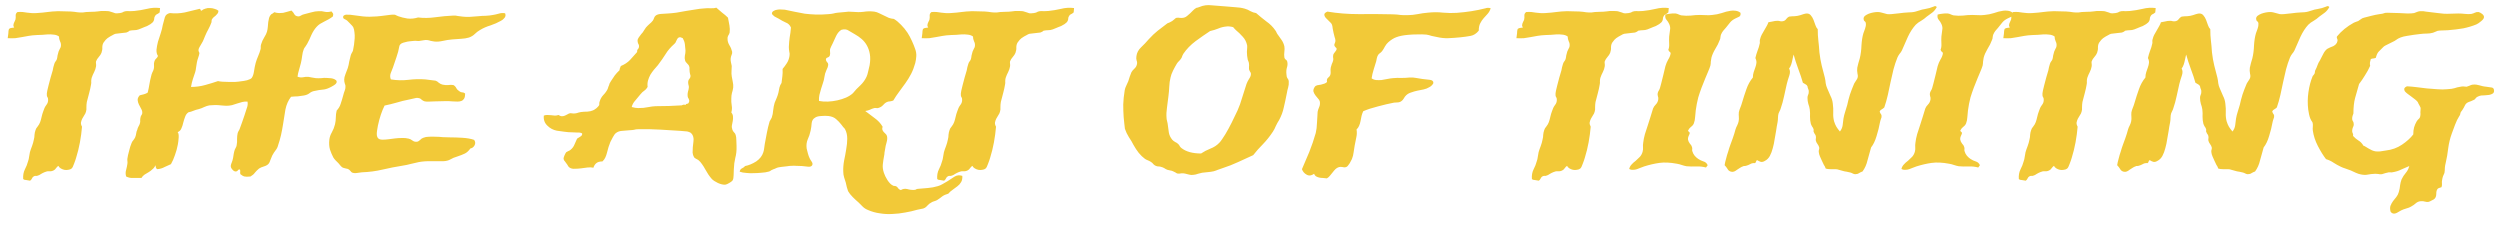 <svg width="210" height="19" viewBox="0 0 210 19" fill="none" xmlns="http://www.w3.org/2000/svg">
<path d="M13.445 0.676C13.434 0.734 13.428 0.799 13.428 0.869C13.428 0.928 13.422 0.986 13.41 1.045C13.316 1.127 13.234 1.18 13.164 1.203C13.105 1.227 13.053 1.285 13.006 1.379C12.971 1.438 12.953 1.502 12.953 1.572C12.953 1.643 12.935 1.707 12.9 1.766C12.865 1.848 12.777 1.936 12.637 2.029C12.508 2.111 12.414 2.164 12.355 2.188C12.285 2.223 12.209 2.252 12.127 2.275C12.057 2.299 11.986 2.328 11.916 2.363C11.81 2.41 11.723 2.445 11.652 2.469C11.594 2.492 11.529 2.51 11.459 2.521C11.389 2.521 11.312 2.527 11.23 2.539C11.148 2.539 11.043 2.551 10.914 2.574C10.879 2.574 10.855 2.586 10.844 2.609C10.832 2.621 10.809 2.639 10.773 2.662C10.738 2.686 10.685 2.709 10.615 2.732C10.545 2.744 10.44 2.756 10.299 2.768C10.17 2.779 10.07 2.791 10 2.803C9.941 2.803 9.842 2.814 9.701 2.838C9.619 2.861 9.543 2.896 9.473 2.943C9.402 2.99 9.326 3.031 9.244 3.066C9.08 3.16 8.957 3.254 8.875 3.348C8.805 3.43 8.746 3.506 8.699 3.576C8.629 3.693 8.594 3.828 8.594 3.98C8.605 4.121 8.582 4.273 8.523 4.438C8.477 4.555 8.4 4.672 8.295 4.789C8.189 4.906 8.113 5.029 8.066 5.158C8.055 5.217 8.055 5.281 8.066 5.352C8.078 5.422 8.078 5.498 8.066 5.58C8.043 5.732 7.99 5.891 7.908 6.055C7.826 6.207 7.756 6.371 7.697 6.547C7.674 6.641 7.662 6.734 7.662 6.828C7.674 6.922 7.668 7.016 7.645 7.109C7.609 7.332 7.557 7.572 7.486 7.83C7.416 8.076 7.352 8.322 7.293 8.568C7.27 8.709 7.258 8.855 7.258 9.008C7.27 9.148 7.258 9.271 7.223 9.377C7.199 9.482 7.152 9.582 7.082 9.676C7.023 9.77 6.965 9.869 6.906 9.975C6.859 10.068 6.824 10.174 6.801 10.291C6.789 10.396 6.818 10.514 6.889 10.643C6.854 11.076 6.795 11.516 6.713 11.961C6.631 12.406 6.525 12.834 6.396 13.244C6.361 13.373 6.303 13.543 6.221 13.754C6.15 13.965 6.08 14.1 6.01 14.158C5.939 14.217 5.846 14.252 5.729 14.264C5.623 14.287 5.512 14.287 5.395 14.264C5.289 14.24 5.189 14.199 5.096 14.141C5.002 14.082 4.938 14.012 4.902 13.93C4.832 13.977 4.768 14.041 4.709 14.123C4.662 14.205 4.592 14.27 4.498 14.316C4.381 14.375 4.258 14.398 4.129 14.387C4.012 14.375 3.889 14.398 3.76 14.457C3.643 14.504 3.537 14.557 3.443 14.615C3.35 14.685 3.256 14.732 3.162 14.756C3.104 14.779 3.045 14.785 2.986 14.773C2.939 14.773 2.893 14.785 2.846 14.809C2.775 14.844 2.723 14.902 2.688 14.984C2.652 15.066 2.6 15.131 2.529 15.178C2.436 15.154 2.33 15.137 2.213 15.125C2.096 15.125 2.008 15.096 1.949 15.037C1.926 14.732 1.973 14.463 2.09 14.229C2.207 14.006 2.295 13.783 2.354 13.56C2.4 13.432 2.43 13.309 2.441 13.191C2.465 13.074 2.488 12.94 2.512 12.787C2.559 12.623 2.617 12.453 2.688 12.277C2.758 12.09 2.811 11.902 2.846 11.715C2.881 11.586 2.898 11.457 2.898 11.328C2.91 11.188 2.939 11.053 2.986 10.924C3.01 10.83 3.068 10.73 3.162 10.625C3.256 10.508 3.326 10.385 3.373 10.256C3.42 10.127 3.461 9.98 3.496 9.816C3.531 9.652 3.578 9.494 3.637 9.342C3.695 9.143 3.777 8.973 3.883 8.832C4 8.691 4.053 8.533 4.041 8.357C4.041 8.275 4.023 8.211 3.988 8.164C3.953 8.117 3.936 8.064 3.936 8.006C3.924 7.912 3.936 7.783 3.971 7.619C4.006 7.455 4.041 7.309 4.076 7.18C4.135 6.934 4.193 6.711 4.252 6.512C4.311 6.312 4.369 6.113 4.428 5.914C4.451 5.82 4.469 5.732 4.48 5.65C4.504 5.557 4.527 5.475 4.551 5.404C4.574 5.311 4.609 5.234 4.656 5.176C4.715 5.105 4.756 5.035 4.779 4.965C4.803 4.883 4.82 4.783 4.832 4.666C4.855 4.549 4.885 4.438 4.92 4.332C4.955 4.25 4.99 4.174 5.025 4.104C5.072 4.033 5.102 3.963 5.113 3.893C5.137 3.74 5.113 3.6 5.043 3.471C4.984 3.342 4.955 3.207 4.955 3.066C4.826 2.973 4.674 2.92 4.498 2.908C4.322 2.885 4.152 2.879 3.988 2.891C3.824 2.902 3.678 2.914 3.549 2.926C3.42 2.926 3.273 2.932 3.109 2.943C2.84 2.955 2.605 2.979 2.406 3.014C2.207 3.049 2.014 3.084 1.826 3.119C1.65 3.154 1.469 3.184 1.281 3.207C1.094 3.219 0.883 3.219 0.648 3.207C0.672 3.078 0.689 2.943 0.701 2.803C0.701 2.65 0.719 2.527 0.754 2.434C0.824 2.375 0.895 2.346 0.965 2.346C1.035 2.334 1.111 2.322 1.193 2.311C1.146 2.24 1.123 2.176 1.123 2.117C1.135 2.059 1.146 2.006 1.158 1.959C1.182 1.9 1.205 1.848 1.229 1.801C1.264 1.742 1.287 1.689 1.299 1.643C1.322 1.525 1.328 1.408 1.316 1.291C1.316 1.174 1.369 1.08 1.475 1.01C1.639 0.998 1.785 0.998 1.914 1.01C2.043 1.021 2.166 1.039 2.283 1.062C2.4 1.074 2.518 1.086 2.635 1.098C2.764 1.109 2.91 1.109 3.074 1.098C3.449 1.074 3.754 1.045 3.988 1.01C4.234 0.975 4.533 0.951 4.885 0.939C5.131 0.939 5.365 0.945 5.588 0.957C5.822 0.957 6.039 0.969 6.238 0.992C6.449 1.027 6.602 1.045 6.695 1.045C6.801 1.045 6.895 1.045 6.977 1.045C7.059 1.033 7.146 1.021 7.24 1.01C7.334 0.998 7.475 0.992 7.662 0.992C7.861 0.992 8.049 0.98 8.225 0.957C8.412 0.922 8.605 0.91 8.805 0.922C9.027 0.922 9.18 0.939 9.262 0.975C9.355 0.998 9.432 1.021 9.49 1.045C9.549 1.068 9.613 1.092 9.684 1.115C9.754 1.127 9.883 1.121 10.07 1.098C10.199 1.074 10.281 1.051 10.316 1.027C10.352 0.992 10.434 0.963 10.562 0.939C10.68 0.928 10.797 0.928 10.914 0.939C11.031 0.939 11.154 0.934 11.283 0.922C11.635 0.887 11.986 0.828 12.338 0.746C12.701 0.652 13.07 0.629 13.445 0.676ZM18.349 0.904C18.349 0.986 18.326 1.062 18.279 1.133C18.232 1.191 18.179 1.25 18.12 1.309C18.062 1.355 17.997 1.408 17.927 1.467C17.868 1.525 17.822 1.59 17.786 1.66C17.775 1.684 17.769 1.725 17.769 1.783C17.78 1.83 17.775 1.871 17.751 1.906C17.693 2.07 17.611 2.252 17.505 2.451C17.4 2.639 17.306 2.832 17.224 3.031C17.189 3.125 17.148 3.225 17.101 3.33C17.066 3.424 17.019 3.518 16.96 3.611C16.913 3.705 16.855 3.805 16.785 3.91C16.726 4.004 16.691 4.086 16.679 4.156C16.667 4.215 16.673 4.273 16.697 4.332C16.732 4.379 16.749 4.432 16.749 4.49C16.726 4.607 16.691 4.73 16.644 4.859C16.597 4.988 16.562 5.117 16.538 5.246C16.515 5.398 16.491 5.545 16.468 5.686C16.456 5.814 16.433 5.938 16.398 6.055C16.339 6.219 16.275 6.412 16.204 6.635C16.134 6.846 16.081 7.068 16.046 7.303C16.456 7.303 16.849 7.25 17.224 7.145C17.611 7.039 17.974 6.928 18.314 6.811C18.396 6.834 18.519 6.852 18.683 6.863C18.847 6.875 19.017 6.881 19.193 6.881C19.38 6.881 19.568 6.881 19.755 6.881C19.943 6.869 20.107 6.852 20.247 6.828C20.388 6.816 20.558 6.787 20.757 6.74C20.956 6.682 21.085 6.617 21.144 6.547C21.238 6.418 21.302 6.23 21.337 5.984C21.372 5.738 21.419 5.504 21.478 5.281C21.536 5.082 21.607 4.889 21.689 4.701C21.771 4.514 21.835 4.332 21.882 4.156C21.905 4.086 21.911 4.016 21.9 3.945C21.9 3.863 21.911 3.787 21.935 3.717C21.993 3.518 22.081 3.324 22.198 3.137C22.316 2.949 22.392 2.791 22.427 2.662C22.462 2.533 22.486 2.398 22.497 2.258C22.509 2.117 22.521 1.982 22.532 1.854C22.556 1.725 22.579 1.607 22.603 1.502C22.638 1.385 22.697 1.285 22.779 1.203C22.826 1.18 22.866 1.156 22.902 1.133C22.948 1.098 22.995 1.062 23.042 1.027C23.195 1.074 23.329 1.098 23.447 1.098C23.564 1.098 23.675 1.092 23.78 1.08C23.898 1.057 24.009 1.027 24.114 0.992C24.22 0.957 24.343 0.922 24.484 0.887C24.589 0.98 24.671 1.086 24.73 1.203C24.788 1.309 24.9 1.367 25.064 1.379C25.134 1.379 25.204 1.355 25.275 1.309C25.345 1.262 25.427 1.227 25.521 1.203C25.685 1.156 25.884 1.104 26.118 1.045C26.364 0.975 26.576 0.939 26.751 0.939C26.951 0.928 27.132 0.945 27.296 0.992C27.46 1.027 27.642 1.016 27.841 0.957C27.888 1.004 27.929 1.057 27.964 1.115C27.999 1.174 27.999 1.262 27.964 1.379C27.847 1.473 27.724 1.555 27.595 1.625C27.478 1.684 27.355 1.748 27.226 1.818C27.109 1.877 26.991 1.941 26.874 2.012C26.769 2.082 26.669 2.17 26.576 2.275C26.411 2.463 26.271 2.686 26.154 2.943C26.048 3.201 25.931 3.447 25.802 3.682C25.755 3.764 25.702 3.846 25.644 3.928C25.585 3.998 25.544 4.062 25.521 4.121C25.451 4.297 25.404 4.49 25.38 4.701C25.357 4.9 25.322 5.1 25.275 5.299C25.228 5.498 25.175 5.691 25.116 5.879C25.058 6.055 25.017 6.242 24.993 6.441C25.146 6.5 25.292 6.518 25.433 6.494C25.573 6.459 25.738 6.447 25.925 6.459C26.019 6.471 26.113 6.488 26.206 6.512C26.3 6.535 26.405 6.553 26.523 6.564C26.698 6.576 26.857 6.576 26.997 6.564C27.138 6.541 27.29 6.535 27.454 6.547C27.513 6.547 27.589 6.553 27.683 6.564C27.777 6.564 27.864 6.576 27.947 6.6C28.04 6.623 28.116 6.658 28.175 6.705C28.245 6.74 28.28 6.793 28.28 6.863C28.292 6.957 28.216 7.057 28.052 7.162C27.9 7.256 27.771 7.326 27.665 7.373C27.466 7.467 27.273 7.52 27.085 7.531C26.91 7.543 26.693 7.578 26.435 7.637C26.271 7.66 26.124 7.725 25.995 7.83C25.878 7.924 25.72 7.988 25.521 8.023C25.322 8.059 25.152 8.082 25.011 8.094C24.87 8.094 24.683 8.105 24.448 8.129C24.214 8.434 24.056 8.791 23.974 9.201C23.904 9.6 23.839 10.004 23.78 10.414C23.734 10.719 23.675 11.029 23.605 11.346C23.535 11.65 23.452 11.938 23.359 12.207C23.323 12.359 23.253 12.5 23.148 12.629C23.054 12.746 22.96 12.893 22.866 13.068C22.808 13.197 22.755 13.326 22.708 13.455C22.673 13.584 22.62 13.69 22.55 13.771C22.456 13.865 22.327 13.935 22.163 13.982C21.999 14.029 21.864 14.088 21.759 14.158C21.618 14.275 21.501 14.393 21.407 14.51C21.326 14.627 21.202 14.732 21.038 14.826C20.921 14.838 20.822 14.844 20.739 14.844C20.669 14.844 20.605 14.838 20.546 14.826C20.488 14.815 20.429 14.791 20.37 14.756C20.323 14.732 20.265 14.691 20.195 14.633C20.171 14.562 20.165 14.498 20.177 14.44C20.189 14.393 20.183 14.328 20.16 14.246C20.089 14.223 20.03 14.24 19.984 14.299C19.948 14.369 19.884 14.404 19.79 14.404C19.697 14.404 19.603 14.346 19.509 14.229C19.415 14.123 19.374 14.018 19.386 13.912C19.398 13.83 19.427 13.736 19.474 13.631C19.521 13.514 19.556 13.391 19.579 13.262C19.603 13.156 19.62 13.045 19.632 12.928C19.655 12.799 19.685 12.682 19.72 12.576C19.743 12.518 19.773 12.459 19.808 12.4C19.843 12.342 19.866 12.277 19.878 12.207C19.913 12.02 19.925 11.844 19.913 11.68C19.913 11.504 19.931 11.334 19.966 11.17C19.989 11.111 20.013 11.059 20.036 11.012C20.072 10.965 20.101 10.912 20.124 10.854C20.195 10.654 20.265 10.461 20.335 10.273C20.405 10.086 20.47 9.898 20.529 9.711C20.587 9.512 20.652 9.312 20.722 9.113C20.804 8.914 20.827 8.721 20.792 8.533C20.64 8.521 20.493 8.533 20.353 8.568C20.212 8.604 20.072 8.645 19.931 8.691C19.79 8.738 19.644 8.785 19.491 8.832C19.339 8.867 19.181 8.885 19.017 8.885C18.947 8.885 18.847 8.879 18.718 8.867C18.601 8.855 18.472 8.844 18.331 8.832C18.191 8.82 18.05 8.82 17.91 8.832C17.78 8.832 17.675 8.838 17.593 8.85C17.452 8.873 17.306 8.92 17.154 8.99C17.013 9.061 16.861 9.119 16.697 9.166C16.532 9.201 16.38 9.248 16.239 9.307C16.111 9.365 15.976 9.406 15.835 9.43C15.706 9.512 15.613 9.635 15.554 9.799C15.495 9.951 15.443 10.115 15.396 10.291C15.361 10.467 15.308 10.631 15.238 10.783C15.179 10.935 15.073 11.041 14.921 11.1C14.992 11.17 15.021 11.316 15.009 11.539C14.997 11.75 14.974 11.949 14.939 12.137C14.88 12.453 14.798 12.752 14.693 13.033C14.599 13.315 14.488 13.566 14.359 13.789C14.171 13.871 13.989 13.953 13.814 14.035C13.65 14.129 13.45 14.188 13.216 14.211C13.158 14.188 13.117 14.141 13.093 14.07C13.081 14.012 13.07 13.947 13.058 13.877C12.999 14.018 12.917 14.129 12.812 14.211C12.718 14.305 12.613 14.387 12.495 14.457C12.378 14.527 12.261 14.598 12.144 14.668C12.038 14.738 11.95 14.832 11.88 14.949C11.611 14.949 11.376 14.949 11.177 14.949C10.978 14.961 10.784 14.92 10.597 14.826C10.538 14.639 10.538 14.451 10.597 14.264C10.644 14.088 10.679 13.918 10.702 13.754C10.714 13.672 10.714 13.596 10.702 13.525C10.691 13.455 10.691 13.385 10.702 13.315C10.726 13.139 10.773 12.928 10.843 12.682C10.902 12.424 10.972 12.201 11.054 12.014C11.089 11.92 11.136 11.844 11.195 11.785C11.253 11.715 11.306 11.633 11.353 11.539C11.4 11.422 11.429 11.31 11.441 11.205C11.452 11.1 11.482 11 11.529 10.906C11.552 10.801 11.587 10.707 11.634 10.625C11.693 10.531 11.734 10.438 11.757 10.344C11.78 10.262 11.786 10.18 11.775 10.098C11.775 10.016 11.786 9.928 11.81 9.834C11.822 9.775 11.845 9.723 11.88 9.676C11.915 9.629 11.939 9.576 11.95 9.518C11.962 9.389 11.933 9.266 11.863 9.148C11.792 9.02 11.728 8.896 11.669 8.779C11.611 8.662 11.575 8.539 11.564 8.41C11.552 8.281 11.611 8.146 11.739 8.006C11.857 7.971 11.974 7.941 12.091 7.918C12.22 7.883 12.325 7.836 12.408 7.777C12.466 7.543 12.513 7.314 12.548 7.092C12.583 6.869 12.63 6.646 12.689 6.424C12.712 6.307 12.747 6.195 12.794 6.09C12.853 5.984 12.894 5.885 12.917 5.791C12.941 5.686 12.947 5.58 12.935 5.475C12.923 5.357 12.935 5.252 12.97 5.158C12.993 5.064 13.04 4.988 13.111 4.93C13.181 4.871 13.234 4.795 13.269 4.701C13.175 4.561 13.134 4.385 13.146 4.174C13.169 3.963 13.21 3.74 13.269 3.506C13.339 3.271 13.415 3.037 13.497 2.803C13.579 2.557 13.638 2.322 13.673 2.1C13.732 1.854 13.79 1.637 13.849 1.449C13.908 1.262 14.048 1.145 14.271 1.098C14.693 1.145 15.109 1.127 15.519 1.045C15.929 0.951 16.339 0.852 16.749 0.746C16.808 0.734 16.837 0.758 16.837 0.816C16.849 0.863 16.878 0.893 16.925 0.904C17.007 0.822 17.113 0.764 17.241 0.729C17.37 0.682 17.499 0.664 17.628 0.676C17.769 0.676 17.904 0.699 18.032 0.746C18.161 0.781 18.267 0.834 18.349 0.904ZM42.43 1.115C42.489 1.268 42.471 1.396 42.377 1.502C42.295 1.607 42.196 1.689 42.079 1.748C41.809 1.9 41.516 2.029 41.2 2.135C40.883 2.229 40.59 2.357 40.321 2.521C40.157 2.615 40.01 2.727 39.881 2.855C39.752 2.984 39.588 3.084 39.389 3.154C39.19 3.213 38.967 3.248 38.721 3.26C38.487 3.271 38.241 3.289 37.983 3.312C37.713 3.336 37.45 3.377 37.192 3.436C36.934 3.494 36.7 3.512 36.489 3.488C36.395 3.477 36.295 3.459 36.19 3.436C36.084 3.4 35.985 3.377 35.891 3.365C35.797 3.354 35.692 3.359 35.575 3.383C35.458 3.406 35.346 3.424 35.241 3.436C35.17 3.447 35.094 3.447 35.012 3.436C34.93 3.424 34.842 3.424 34.749 3.436C34.643 3.447 34.526 3.459 34.397 3.471C34.28 3.482 34.163 3.506 34.045 3.541C33.928 3.564 33.823 3.6 33.729 3.646C33.647 3.693 33.588 3.758 33.553 3.84C33.495 4.18 33.413 4.496 33.307 4.789C33.213 5.082 33.114 5.375 33.008 5.668C32.95 5.82 32.885 5.984 32.815 6.16C32.756 6.336 32.762 6.506 32.833 6.67C33.337 6.752 33.829 6.764 34.309 6.705C34.801 6.646 35.276 6.635 35.733 6.67C35.862 6.682 36.002 6.699 36.155 6.723C36.307 6.734 36.448 6.752 36.577 6.775C36.67 6.799 36.764 6.857 36.858 6.951C36.963 7.033 37.069 7.086 37.174 7.109C37.338 7.145 37.497 7.156 37.649 7.145C37.801 7.121 37.948 7.121 38.088 7.145C38.194 7.203 38.276 7.291 38.334 7.408C38.393 7.514 38.481 7.602 38.598 7.672C38.669 7.73 38.745 7.76 38.827 7.76C38.92 7.76 39.002 7.795 39.073 7.865C39.073 8.041 39.044 8.182 38.985 8.287C38.926 8.381 38.85 8.445 38.756 8.48C38.663 8.516 38.551 8.533 38.422 8.533C38.294 8.533 38.153 8.527 38.001 8.516C37.79 8.492 37.544 8.486 37.262 8.498C36.993 8.498 36.741 8.504 36.506 8.516C36.354 8.516 36.208 8.521 36.067 8.533C35.926 8.545 35.797 8.539 35.68 8.516C35.587 8.492 35.499 8.445 35.417 8.375C35.346 8.293 35.252 8.246 35.135 8.234C35.03 8.211 34.907 8.223 34.766 8.27C34.637 8.305 34.508 8.334 34.38 8.357C34.005 8.428 33.647 8.516 33.307 8.621C32.979 8.715 32.645 8.797 32.305 8.867C32.071 9.336 31.883 9.898 31.743 10.555C31.719 10.695 31.696 10.836 31.672 10.977C31.649 11.117 31.643 11.246 31.655 11.363C31.667 11.469 31.708 11.557 31.778 11.627C31.848 11.697 31.971 11.732 32.147 11.732C32.299 11.732 32.463 11.721 32.639 11.697C32.827 11.674 33.008 11.65 33.184 11.627C33.372 11.604 33.559 11.592 33.747 11.592C33.946 11.58 34.139 11.598 34.327 11.645C34.432 11.668 34.538 11.721 34.643 11.803C34.749 11.885 34.872 11.92 35.012 11.908C35.106 11.896 35.194 11.85 35.276 11.768C35.358 11.674 35.452 11.609 35.557 11.574C35.698 11.516 35.856 11.486 36.032 11.486C36.208 11.475 36.395 11.475 36.594 11.486C36.794 11.486 36.993 11.498 37.192 11.521C37.403 11.533 37.602 11.539 37.79 11.539C38.118 11.539 38.469 11.551 38.844 11.574C39.231 11.598 39.559 11.656 39.829 11.75C39.934 11.902 39.946 12.055 39.864 12.207C39.782 12.359 39.665 12.447 39.512 12.471C39.372 12.67 39.219 12.81 39.055 12.893C38.891 12.975 38.669 13.062 38.387 13.156C38.176 13.215 37.995 13.291 37.842 13.385C37.69 13.479 37.485 13.531 37.227 13.543C36.887 13.543 36.547 13.543 36.208 13.543C35.868 13.531 35.528 13.555 35.188 13.613C34.954 13.66 34.725 13.713 34.502 13.771C34.292 13.83 34.069 13.877 33.834 13.912C33.249 14.006 32.68 14.117 32.13 14.246C31.59 14.375 31.01 14.451 30.389 14.475C30.26 14.486 30.131 14.504 30.003 14.527C29.874 14.551 29.768 14.551 29.686 14.527C29.592 14.516 29.516 14.469 29.458 14.387C29.399 14.305 29.323 14.24 29.229 14.193C29.147 14.17 29.071 14.152 29 14.141C28.93 14.129 28.866 14.111 28.807 14.088C28.737 14.053 28.672 14 28.614 13.93C28.555 13.848 28.491 13.771 28.421 13.701C28.35 13.619 28.274 13.543 28.192 13.473C28.122 13.402 28.057 13.32 27.999 13.227C27.893 13.027 27.799 12.805 27.717 12.559C27.647 12.312 27.63 12.037 27.665 11.732C27.688 11.521 27.758 11.316 27.875 11.117C27.993 10.906 28.081 10.684 28.139 10.449C28.186 10.25 28.209 10.057 28.209 9.869C28.209 9.682 28.233 9.488 28.28 9.289C28.444 9.113 28.555 8.926 28.614 8.727C28.684 8.527 28.76 8.275 28.842 7.971C28.866 7.865 28.901 7.754 28.948 7.637C28.995 7.52 29.018 7.414 29.018 7.32C29.03 7.215 29.012 7.115 28.965 7.021C28.93 6.916 28.913 6.805 28.913 6.688C28.913 6.559 28.948 6.406 29.018 6.23C29.088 6.055 29.153 5.885 29.212 5.721C29.27 5.533 29.311 5.352 29.334 5.176C29.37 5 29.411 4.83 29.458 4.666C29.481 4.584 29.51 4.514 29.546 4.455C29.592 4.385 29.628 4.314 29.651 4.244C29.686 4.092 29.715 3.928 29.739 3.752C29.762 3.576 29.78 3.4 29.792 3.225C29.803 3.049 29.797 2.879 29.774 2.715C29.762 2.551 29.727 2.404 29.669 2.275C29.622 2.205 29.54 2.111 29.422 1.994C29.305 1.877 29.217 1.789 29.159 1.73C29.1 1.684 29.03 1.643 28.948 1.607C28.866 1.572 28.825 1.525 28.825 1.467C28.813 1.396 28.831 1.344 28.878 1.309C28.924 1.273 28.977 1.25 29.036 1.238C29.094 1.227 29.159 1.227 29.229 1.238C29.299 1.238 29.358 1.238 29.405 1.238C29.78 1.285 30.143 1.332 30.495 1.379C30.846 1.414 31.233 1.414 31.655 1.379C31.749 1.367 31.866 1.355 32.006 1.344C32.147 1.32 32.288 1.303 32.428 1.291C32.581 1.268 32.721 1.25 32.85 1.238C32.991 1.227 33.102 1.227 33.184 1.238C33.219 1.25 33.255 1.268 33.29 1.291C33.337 1.314 33.389 1.338 33.448 1.361C33.67 1.443 33.928 1.508 34.221 1.555C34.514 1.59 34.813 1.561 35.118 1.467C35.575 1.525 36.055 1.52 36.559 1.449C37.063 1.379 37.567 1.332 38.071 1.309C38.2 1.297 38.329 1.309 38.458 1.344C38.587 1.367 38.721 1.385 38.862 1.396C39.061 1.42 39.272 1.426 39.495 1.414C39.729 1.402 39.963 1.385 40.198 1.361C40.397 1.338 40.602 1.326 40.813 1.326C41.036 1.314 41.235 1.291 41.411 1.256C41.563 1.232 41.721 1.197 41.885 1.15C42.061 1.092 42.243 1.08 42.43 1.115ZM50.603 13.56C50.368 13.56 50.193 13.613 50.075 13.719C49.97 13.812 49.894 13.935 49.847 14.088C49.706 14.053 49.542 14.047 49.355 14.07C49.179 14.094 48.997 14.117 48.81 14.141C48.634 14.164 48.458 14.176 48.282 14.176C48.118 14.188 47.978 14.158 47.861 14.088C47.802 14.053 47.755 14.006 47.72 13.947C47.685 13.877 47.644 13.812 47.597 13.754C47.55 13.684 47.503 13.619 47.456 13.56C47.398 13.502 47.362 13.443 47.351 13.385C47.327 13.315 47.345 13.215 47.403 13.086C47.462 12.945 47.515 12.846 47.562 12.787C47.608 12.752 47.661 12.723 47.72 12.699C47.79 12.676 47.855 12.641 47.913 12.594C48.077 12.465 48.194 12.307 48.265 12.119C48.347 11.92 48.417 11.762 48.476 11.645C48.558 11.586 48.651 11.527 48.757 11.469C48.874 11.398 48.921 11.31 48.898 11.205C48.792 11.146 48.669 11.123 48.528 11.135C48.388 11.135 48.247 11.129 48.107 11.117C47.872 11.117 47.638 11.1 47.403 11.065C47.169 11.029 46.958 11 46.771 10.977C46.466 10.918 46.202 10.777 45.98 10.555C45.745 10.332 45.646 10.051 45.681 9.711C45.763 9.676 45.857 9.658 45.962 9.658C46.056 9.658 46.161 9.664 46.278 9.676C46.384 9.688 46.495 9.699 46.612 9.711C46.718 9.711 46.818 9.693 46.911 9.658C47.017 9.729 47.116 9.764 47.21 9.764C47.292 9.764 47.374 9.746 47.456 9.711C47.526 9.676 47.597 9.641 47.667 9.605C47.737 9.559 47.802 9.529 47.861 9.518C47.919 9.506 47.972 9.506 48.019 9.518C48.066 9.529 48.118 9.535 48.177 9.535C48.271 9.535 48.364 9.523 48.458 9.5C48.552 9.465 48.663 9.436 48.792 9.412C48.968 9.389 49.15 9.377 49.337 9.377C49.525 9.365 49.683 9.33 49.812 9.271C49.894 9.236 49.987 9.178 50.093 9.096C50.198 9.002 50.275 8.92 50.321 8.85C50.345 8.791 50.351 8.738 50.339 8.691C50.339 8.633 50.351 8.574 50.374 8.516C50.433 8.316 50.532 8.141 50.673 7.988C50.825 7.836 50.948 7.666 51.042 7.479C51.077 7.385 51.101 7.314 51.112 7.268C51.136 7.221 51.153 7.18 51.165 7.145C51.177 7.109 51.189 7.068 51.2 7.021C51.224 6.975 51.265 6.904 51.323 6.811C51.429 6.646 51.534 6.488 51.64 6.336C51.757 6.184 51.892 6.037 52.044 5.896C52.044 5.826 52.056 5.768 52.079 5.721C52.103 5.662 52.126 5.604 52.15 5.545C52.466 5.416 52.724 5.246 52.923 5.035C53.122 4.824 53.321 4.602 53.521 4.367C53.509 4.25 53.532 4.168 53.591 4.121C53.65 4.062 53.679 3.975 53.679 3.857C53.679 3.799 53.655 3.734 53.608 3.664C53.573 3.582 53.556 3.5 53.556 3.418C53.556 3.324 53.591 3.23 53.661 3.137C53.743 3.031 53.814 2.938 53.872 2.855C53.966 2.762 54.036 2.668 54.083 2.574C54.142 2.48 54.2 2.393 54.259 2.311C54.353 2.205 54.446 2.111 54.54 2.029C54.646 1.947 54.745 1.848 54.839 1.73C54.886 1.66 54.921 1.584 54.944 1.502C54.98 1.408 55.032 1.338 55.103 1.291C55.208 1.221 55.355 1.18 55.542 1.168C55.73 1.156 55.917 1.145 56.105 1.133C56.327 1.121 56.568 1.098 56.825 1.062C57.095 1.016 57.358 0.969 57.616 0.922C57.886 0.875 58.144 0.834 58.39 0.799C58.648 0.752 58.882 0.723 59.093 0.711C59.304 0.688 59.503 0.682 59.691 0.693C59.89 0.705 60.048 0.688 60.165 0.641C60.329 0.781 60.493 0.922 60.657 1.062C60.833 1.191 60.997 1.332 61.15 1.484C61.196 1.719 61.237 1.936 61.273 2.135C61.308 2.334 61.314 2.533 61.29 2.732C61.267 2.826 61.226 2.914 61.167 2.996C61.12 3.078 61.103 3.172 61.114 3.277C61.114 3.453 61.167 3.629 61.273 3.805C61.378 3.969 61.454 4.15 61.501 4.35C61.513 4.443 61.495 4.537 61.448 4.631C61.413 4.713 61.39 4.801 61.378 4.895C61.366 4.988 61.372 5.094 61.396 5.211C61.419 5.316 61.443 5.428 61.466 5.545C61.466 5.686 61.46 5.826 61.448 5.967C61.437 6.107 61.443 6.254 61.466 6.406C61.489 6.559 61.519 6.717 61.554 6.881C61.589 7.033 61.601 7.191 61.589 7.355C61.566 7.52 61.53 7.672 61.483 7.812C61.448 7.953 61.431 8.1 61.431 8.252C61.419 8.463 61.431 8.668 61.466 8.867C61.501 9.055 61.489 9.248 61.431 9.447C61.525 9.564 61.571 9.682 61.571 9.799C61.583 9.916 61.577 10.033 61.554 10.15C61.53 10.268 61.507 10.391 61.483 10.52C61.46 10.637 61.472 10.76 61.519 10.889C61.542 10.971 61.589 11.047 61.659 11.117C61.73 11.176 61.776 11.252 61.8 11.346C61.835 11.463 61.853 11.609 61.853 11.785C61.864 11.949 61.87 12.107 61.87 12.26C61.882 12.635 61.847 12.969 61.765 13.262C61.694 13.555 61.653 13.871 61.642 14.211C61.642 14.363 61.636 14.533 61.624 14.721C61.624 14.908 61.595 15.055 61.536 15.16C61.478 15.23 61.384 15.301 61.255 15.371C61.126 15.453 61.015 15.5 60.921 15.512C60.745 15.523 60.54 15.477 60.306 15.371C60.083 15.266 59.913 15.154 59.796 15.037C59.691 14.92 59.591 14.791 59.497 14.65C59.415 14.51 59.327 14.363 59.233 14.211C59.151 14.059 59.064 13.918 58.97 13.789C58.876 13.648 58.771 13.531 58.653 13.438C58.595 13.402 58.53 13.367 58.46 13.332C58.39 13.297 58.337 13.256 58.302 13.209C58.232 13.092 58.191 12.963 58.179 12.822C58.179 12.67 58.185 12.518 58.196 12.365C58.22 12.201 58.237 12.043 58.249 11.891C58.273 11.738 58.267 11.604 58.232 11.486C58.196 11.369 58.15 11.281 58.091 11.223C58.032 11.152 57.956 11.105 57.862 11.082C57.78 11.047 57.681 11.029 57.564 11.029C57.458 11.018 57.329 11.006 57.177 10.994C56.626 10.959 56.058 10.924 55.472 10.889C54.886 10.854 54.288 10.842 53.679 10.854C53.55 10.854 53.456 10.859 53.398 10.871C53.339 10.883 53.286 10.895 53.239 10.906C53.193 10.906 53.146 10.912 53.099 10.924C53.052 10.935 52.976 10.941 52.87 10.941C52.636 10.953 52.425 10.971 52.237 10.994C52.05 11.006 51.886 11.065 51.745 11.17C51.663 11.229 51.575 11.346 51.482 11.521C51.388 11.697 51.318 11.832 51.271 11.926C51.212 12.066 51.159 12.213 51.112 12.365C51.077 12.518 51.036 12.67 50.989 12.822C50.954 12.963 50.907 13.098 50.849 13.227C50.79 13.355 50.708 13.467 50.603 13.56ZM55.068 8.92C55.466 8.908 55.847 8.902 56.21 8.902C56.585 8.891 56.937 8.873 57.265 8.85C57.312 8.826 57.353 8.809 57.388 8.797C57.435 8.785 57.505 8.791 57.599 8.814C57.599 8.756 57.628 8.727 57.687 8.727C57.745 8.715 57.792 8.697 57.827 8.674C57.874 8.592 57.898 8.527 57.898 8.48C57.898 8.422 57.886 8.375 57.862 8.34C57.851 8.293 57.827 8.246 57.792 8.199C57.769 8.141 57.757 8.064 57.757 7.971C57.757 7.877 57.769 7.783 57.792 7.689C57.827 7.584 57.851 7.479 57.862 7.373C57.874 7.291 57.862 7.203 57.827 7.109C57.804 7.016 57.798 6.922 57.81 6.828C57.821 6.746 57.857 6.676 57.915 6.617C57.974 6.547 58.003 6.471 58.003 6.389C58.003 6.342 57.991 6.289 57.968 6.23C57.956 6.172 57.944 6.113 57.933 6.055C57.921 5.973 57.915 5.891 57.915 5.809C57.927 5.727 57.921 5.656 57.898 5.598C57.874 5.504 57.816 5.416 57.722 5.334C57.628 5.252 57.569 5.164 57.546 5.07C57.511 4.953 57.505 4.824 57.528 4.684C57.564 4.531 57.581 4.385 57.581 4.244C57.569 4.045 57.552 3.863 57.528 3.699C57.505 3.535 57.446 3.371 57.353 3.207C57.224 3.137 57.124 3.113 57.054 3.137C56.995 3.148 56.943 3.189 56.896 3.26C56.861 3.318 56.825 3.389 56.79 3.471C56.767 3.553 56.72 3.623 56.65 3.682C56.333 3.963 56.087 4.25 55.911 4.543C55.736 4.824 55.519 5.135 55.261 5.475C55.155 5.604 55.044 5.732 54.927 5.861C54.821 5.99 54.722 6.131 54.628 6.283C54.546 6.436 54.482 6.594 54.435 6.758C54.388 6.922 54.376 7.104 54.4 7.303C54.341 7.396 54.288 7.467 54.241 7.514C54.206 7.549 54.165 7.584 54.118 7.619C54.071 7.654 54.019 7.695 53.96 7.742C53.913 7.789 53.855 7.854 53.784 7.936C53.655 8.1 53.515 8.27 53.362 8.445C53.21 8.609 53.111 8.791 53.064 8.99C53.275 9.049 53.456 9.078 53.608 9.078C53.761 9.078 53.907 9.072 54.048 9.061C54.2 9.037 54.353 9.014 54.505 8.99C54.669 8.955 54.857 8.932 55.068 8.92ZM72.68 9.324C72.938 9.523 73.202 9.723 73.471 9.922C73.752 10.121 73.975 10.361 74.139 10.643C74.104 10.748 74.098 10.836 74.121 10.906C74.145 10.965 74.18 11.023 74.227 11.082C74.285 11.129 74.338 11.182 74.385 11.24C74.444 11.287 74.485 11.352 74.508 11.434C74.543 11.586 74.532 11.762 74.473 11.961C74.415 12.148 74.373 12.336 74.35 12.523C74.327 12.617 74.309 12.717 74.297 12.822C74.297 12.916 74.285 13.01 74.262 13.104C74.215 13.35 74.18 13.584 74.157 13.807C74.133 14.029 74.162 14.264 74.245 14.51C74.303 14.697 74.403 14.902 74.543 15.125C74.696 15.359 74.848 15.512 75 15.582C75.059 15.617 75.106 15.629 75.141 15.617C75.176 15.617 75.223 15.629 75.282 15.652C75.352 15.688 75.405 15.74 75.44 15.81C75.487 15.881 75.563 15.934 75.668 15.969C75.832 15.863 76.014 15.834 76.213 15.881C76.412 15.94 76.612 15.963 76.811 15.951C76.87 15.951 76.922 15.934 76.969 15.898C77.016 15.875 77.063 15.863 77.11 15.863C77.379 15.84 77.655 15.816 77.936 15.793C78.229 15.77 78.51 15.717 78.78 15.635C78.909 15.6 79.043 15.541 79.184 15.459C79.325 15.377 79.465 15.295 79.606 15.213C79.793 15.096 79.981 14.973 80.168 14.844C80.368 14.715 80.59 14.691 80.836 14.773C80.848 14.996 80.813 15.172 80.731 15.301C80.649 15.441 80.543 15.559 80.415 15.652C80.285 15.758 80.151 15.857 80.01 15.951C79.87 16.045 79.752 16.15 79.659 16.268C79.448 16.326 79.278 16.402 79.149 16.496C79.02 16.602 78.873 16.707 78.709 16.812C78.616 16.859 78.522 16.895 78.428 16.918C78.346 16.941 78.264 16.982 78.182 17.041C78.088 17.088 78.006 17.152 77.936 17.234C77.866 17.316 77.79 17.387 77.707 17.445C77.614 17.504 77.502 17.539 77.373 17.551C77.256 17.574 77.145 17.598 77.04 17.621C76.723 17.715 76.389 17.791 76.037 17.85C75.686 17.92 75.329 17.961 74.965 17.973C74.614 17.996 74.262 17.979 73.91 17.92C73.559 17.873 73.225 17.779 72.909 17.639C72.733 17.568 72.586 17.475 72.469 17.357C72.364 17.252 72.246 17.135 72.118 17.006C71.965 16.877 71.801 16.725 71.625 16.549C71.461 16.385 71.332 16.221 71.239 16.057C71.204 15.963 71.168 15.852 71.133 15.723C71.11 15.594 71.081 15.465 71.045 15.336C71.01 15.207 70.963 15.06 70.905 14.896C70.858 14.744 70.834 14.58 70.834 14.404C70.823 14.111 70.846 13.807 70.905 13.49C70.975 13.162 71.034 12.846 71.081 12.541C71.139 12.225 71.168 11.926 71.168 11.645C71.168 11.352 71.11 11.094 70.993 10.871C70.957 10.801 70.905 10.736 70.834 10.678C70.776 10.607 70.717 10.531 70.659 10.449C70.53 10.285 70.389 10.139 70.237 10.01C70.084 9.869 69.873 9.781 69.604 9.746C69.416 9.723 69.206 9.723 68.971 9.746C68.737 9.758 68.567 9.805 68.461 9.887C68.297 9.98 68.204 10.133 68.18 10.344C68.168 10.543 68.139 10.754 68.092 10.977C68.034 11.246 67.952 11.492 67.846 11.715C67.752 11.938 67.723 12.19 67.758 12.471C67.782 12.588 67.817 12.729 67.864 12.893C67.91 13.057 67.957 13.185 68.004 13.279C68.04 13.361 68.098 13.461 68.18 13.578C68.262 13.695 68.274 13.801 68.215 13.895C68.145 13.988 68.028 14.023 67.864 14C67.7 13.977 67.535 13.959 67.371 13.947C67.172 13.935 67.002 13.93 66.862 13.93C66.733 13.918 66.61 13.918 66.493 13.93C66.375 13.93 66.252 13.941 66.123 13.965C65.995 13.977 65.836 13.994 65.649 14.018C65.555 14.029 65.479 14.041 65.42 14.053C65.373 14.065 65.327 14.076 65.28 14.088C65.245 14.111 65.204 14.129 65.157 14.141C65.121 14.164 65.063 14.188 64.981 14.211C64.91 14.234 64.846 14.264 64.787 14.299C64.729 14.346 64.67 14.381 64.612 14.404C64.412 14.463 64.196 14.498 63.961 14.51C63.727 14.533 63.504 14.545 63.293 14.545C63.094 14.557 62.895 14.551 62.696 14.527C62.485 14.516 62.297 14.48 62.133 14.422C62.157 14.281 62.221 14.188 62.327 14.141C62.432 14.094 62.52 14.029 62.59 13.947C62.895 13.889 63.206 13.76 63.522 13.56C63.827 13.35 64.026 13.092 64.12 12.787C64.155 12.682 64.178 12.57 64.19 12.453C64.202 12.324 64.219 12.201 64.243 12.084C64.301 11.779 64.36 11.469 64.418 11.152C64.477 10.836 64.553 10.52 64.647 10.203C64.67 10.145 64.7 10.092 64.735 10.045C64.77 9.998 64.799 9.945 64.823 9.887C64.893 9.688 64.934 9.482 64.946 9.271C64.969 9.049 65.01 8.838 65.069 8.639C65.127 8.486 65.186 8.346 65.245 8.217C65.303 8.076 65.35 7.936 65.385 7.795C65.42 7.643 65.45 7.496 65.473 7.355C65.508 7.215 65.567 7.086 65.649 6.969C65.672 6.77 65.696 6.582 65.719 6.406C65.743 6.23 65.748 6.025 65.737 5.791C65.866 5.639 65.983 5.48 66.088 5.316C66.206 5.141 66.282 4.936 66.317 4.701C66.34 4.572 66.334 4.449 66.299 4.332C66.276 4.215 66.264 4.086 66.264 3.945C66.276 3.641 66.299 3.371 66.334 3.137C66.381 2.891 66.416 2.615 66.44 2.311C66.346 2.1 66.2 1.959 66 1.889C65.813 1.807 65.608 1.695 65.385 1.555C65.35 1.543 65.303 1.52 65.245 1.484C65.186 1.449 65.121 1.414 65.051 1.379C64.993 1.332 64.94 1.285 64.893 1.238C64.858 1.191 64.84 1.15 64.84 1.115C64.852 1.033 64.899 0.969 64.981 0.922C65.075 0.863 65.174 0.828 65.28 0.816C65.397 0.793 65.514 0.787 65.631 0.799C65.748 0.799 65.848 0.805 65.93 0.816C66.223 0.875 66.504 0.934 66.774 0.992C67.043 1.051 67.319 1.104 67.6 1.15C67.893 1.186 68.198 1.209 68.514 1.221C68.842 1.232 69.211 1.221 69.621 1.186C69.774 1.174 69.903 1.156 70.008 1.133C70.125 1.098 70.254 1.074 70.395 1.062C70.594 1.051 70.787 1.033 70.975 1.01C71.174 0.975 71.373 0.969 71.573 0.992C71.936 1.027 72.258 1.027 72.54 0.992C72.821 0.945 73.12 0.939 73.436 0.975C73.588 0.998 73.729 1.045 73.858 1.115C73.998 1.174 74.133 1.238 74.262 1.309C74.403 1.379 74.537 1.443 74.666 1.502C74.807 1.549 74.948 1.578 75.088 1.59C75.299 1.719 75.498 1.883 75.686 2.082C75.885 2.281 76.067 2.504 76.231 2.75C76.36 2.949 76.483 3.178 76.6 3.436C76.717 3.693 76.805 3.91 76.864 4.086C76.946 4.297 76.981 4.508 76.969 4.719C76.957 4.918 76.928 5.111 76.881 5.299C76.787 5.639 76.67 5.943 76.53 6.213C76.389 6.482 76.231 6.74 76.055 6.986C75.891 7.221 75.715 7.461 75.528 7.707C75.352 7.941 75.188 8.188 75.035 8.445C74.942 8.48 74.848 8.504 74.754 8.516C74.672 8.516 74.59 8.533 74.508 8.568C74.379 8.627 74.268 8.715 74.174 8.832C74.081 8.938 73.957 9.014 73.805 9.061C73.746 9.084 73.682 9.09 73.612 9.078C73.553 9.066 73.495 9.066 73.436 9.078C73.307 9.113 73.184 9.16 73.067 9.219C72.961 9.266 72.832 9.301 72.68 9.324ZM71.643 7.83C71.831 7.596 72.035 7.379 72.258 7.18C72.481 6.969 72.657 6.729 72.785 6.459C72.844 6.33 72.891 6.178 72.926 6.002C72.973 5.814 73.014 5.639 73.049 5.475C73.108 5.123 73.114 4.812 73.067 4.543C73.02 4.273 72.938 4.033 72.821 3.822C72.704 3.611 72.557 3.43 72.381 3.277C72.206 3.125 72.012 2.99 71.801 2.873C71.637 2.779 71.467 2.68 71.291 2.574C71.127 2.457 70.922 2.434 70.676 2.504C70.5 2.609 70.354 2.779 70.237 3.014C70.131 3.248 70.032 3.465 69.938 3.664C69.903 3.746 69.862 3.828 69.815 3.91C69.78 3.992 69.75 4.062 69.727 4.121C69.715 4.203 69.715 4.291 69.727 4.385C69.739 4.467 69.733 4.555 69.709 4.648C69.686 4.73 69.627 4.789 69.534 4.824C69.44 4.848 69.387 4.9 69.375 4.982C69.375 5.064 69.405 5.141 69.463 5.211C69.534 5.27 69.569 5.346 69.569 5.439C69.557 5.58 69.504 5.738 69.41 5.914C69.329 6.09 69.276 6.271 69.252 6.459C69.229 6.635 69.188 6.805 69.129 6.969C69.082 7.133 69.03 7.297 68.971 7.461C68.924 7.625 68.877 7.795 68.831 7.971C68.795 8.135 68.784 8.305 68.795 8.48C69.03 8.527 69.282 8.545 69.551 8.533C69.821 8.521 70.084 8.486 70.342 8.428C70.6 8.369 70.84 8.293 71.063 8.199C71.297 8.094 71.491 7.971 71.643 7.83ZM90.222 0.676C90.211 0.734 90.205 0.799 90.205 0.869C90.205 0.928 90.199 0.986 90.187 1.045C90.093 1.127 90.011 1.18 89.941 1.203C89.882 1.227 89.83 1.285 89.783 1.379C89.748 1.438 89.73 1.502 89.73 1.572C89.73 1.643 89.713 1.707 89.677 1.766C89.642 1.848 89.554 1.936 89.414 2.029C89.285 2.111 89.191 2.164 89.132 2.188C89.062 2.223 88.986 2.252 88.904 2.275C88.834 2.299 88.763 2.328 88.693 2.363C88.588 2.41 88.5 2.445 88.429 2.469C88.371 2.492 88.306 2.51 88.236 2.521C88.166 2.521 88.09 2.527 88.007 2.539C87.925 2.539 87.82 2.551 87.691 2.574C87.656 2.574 87.632 2.586 87.621 2.609C87.609 2.621 87.586 2.639 87.55 2.662C87.515 2.686 87.463 2.709 87.392 2.732C87.322 2.744 87.216 2.756 87.076 2.768C86.947 2.779 86.847 2.791 86.777 2.803C86.718 2.803 86.619 2.814 86.478 2.838C86.396 2.861 86.32 2.896 86.25 2.943C86.179 2.99 86.103 3.031 86.021 3.066C85.857 3.16 85.734 3.254 85.652 3.348C85.582 3.43 85.523 3.506 85.476 3.576C85.406 3.693 85.371 3.828 85.371 3.98C85.382 4.121 85.359 4.273 85.3 4.438C85.254 4.555 85.177 4.672 85.072 4.789C84.966 4.906 84.89 5.029 84.843 5.158C84.832 5.217 84.832 5.281 84.843 5.352C84.855 5.422 84.855 5.498 84.843 5.58C84.82 5.732 84.767 5.891 84.685 6.055C84.603 6.207 84.533 6.371 84.474 6.547C84.451 6.641 84.439 6.734 84.439 6.828C84.451 6.922 84.445 7.016 84.422 7.109C84.386 7.332 84.334 7.572 84.263 7.83C84.193 8.076 84.129 8.322 84.07 8.568C84.047 8.709 84.035 8.855 84.035 9.008C84.047 9.148 84.035 9.271 84 9.377C83.976 9.482 83.929 9.582 83.859 9.676C83.8 9.77 83.742 9.869 83.683 9.975C83.636 10.068 83.601 10.174 83.578 10.291C83.566 10.396 83.595 10.514 83.666 10.643C83.63 11.076 83.572 11.516 83.49 11.961C83.408 12.406 83.302 12.834 83.174 13.244C83.138 13.373 83.08 13.543 82.998 13.754C82.927 13.965 82.857 14.1 82.787 14.158C82.716 14.217 82.623 14.252 82.505 14.264C82.4 14.287 82.289 14.287 82.172 14.264C82.066 14.24 81.966 14.199 81.873 14.141C81.779 14.082 81.715 14.012 81.679 13.93C81.609 13.977 81.545 14.041 81.486 14.123C81.439 14.205 81.369 14.27 81.275 14.316C81.158 14.375 81.035 14.398 80.906 14.387C80.789 14.375 80.666 14.398 80.537 14.457C80.42 14.504 80.314 14.557 80.22 14.615C80.127 14.685 80.033 14.732 79.939 14.756C79.88 14.779 79.822 14.785 79.763 14.773C79.716 14.773 79.67 14.785 79.623 14.809C79.552 14.844 79.5 14.902 79.465 14.984C79.429 15.066 79.377 15.131 79.306 15.178C79.213 15.154 79.107 15.137 78.99 15.125C78.873 15.125 78.785 15.096 78.726 15.037C78.703 14.732 78.75 14.463 78.867 14.229C78.984 14.006 79.072 13.783 79.13 13.56C79.177 13.432 79.207 13.309 79.218 13.191C79.242 13.074 79.265 12.94 79.289 12.787C79.336 12.623 79.394 12.453 79.465 12.277C79.535 12.09 79.588 11.902 79.623 11.715C79.658 11.586 79.675 11.457 79.675 11.328C79.687 11.188 79.716 11.053 79.763 10.924C79.787 10.83 79.845 10.73 79.939 10.625C80.033 10.508 80.103 10.385 80.15 10.256C80.197 10.127 80.238 9.98 80.273 9.816C80.308 9.652 80.355 9.494 80.414 9.342C80.472 9.143 80.554 8.973 80.66 8.832C80.777 8.691 80.83 8.533 80.818 8.357C80.818 8.275 80.8 8.211 80.765 8.164C80.73 8.117 80.713 8.064 80.713 8.006C80.701 7.912 80.713 7.783 80.748 7.619C80.783 7.455 80.818 7.309 80.853 7.18C80.912 6.934 80.97 6.711 81.029 6.512C81.088 6.312 81.146 6.113 81.205 5.914C81.228 5.82 81.246 5.732 81.257 5.65C81.281 5.557 81.304 5.475 81.328 5.404C81.351 5.311 81.386 5.234 81.433 5.176C81.492 5.105 81.533 5.035 81.556 4.965C81.58 4.883 81.597 4.783 81.609 4.666C81.632 4.549 81.662 4.438 81.697 4.332C81.732 4.25 81.767 4.174 81.802 4.104C81.849 4.033 81.879 3.963 81.89 3.893C81.914 3.74 81.89 3.6 81.82 3.471C81.761 3.342 81.732 3.207 81.732 3.066C81.603 2.973 81.451 2.92 81.275 2.908C81.099 2.885 80.929 2.879 80.765 2.891C80.601 2.902 80.455 2.914 80.326 2.926C80.197 2.926 80.05 2.932 79.886 2.943C79.617 2.955 79.382 2.979 79.183 3.014C78.984 3.049 78.791 3.084 78.603 3.119C78.427 3.154 78.246 3.184 78.058 3.207C77.871 3.219 77.66 3.219 77.425 3.207C77.449 3.078 77.466 2.943 77.478 2.803C77.478 2.65 77.496 2.527 77.531 2.434C77.601 2.375 77.672 2.346 77.742 2.346C77.812 2.334 77.888 2.322 77.97 2.311C77.924 2.24 77.9 2.176 77.9 2.117C77.912 2.059 77.924 2.006 77.935 1.959C77.959 1.9 77.982 1.848 78.005 1.801C78.041 1.742 78.064 1.689 78.076 1.643C78.099 1.525 78.105 1.408 78.093 1.291C78.093 1.174 78.146 1.08 78.252 1.01C78.416 0.998 78.562 0.998 78.691 1.01C78.82 1.021 78.943 1.039 79.06 1.062C79.177 1.074 79.295 1.086 79.412 1.098C79.541 1.109 79.687 1.109 79.851 1.098C80.226 1.074 80.531 1.045 80.765 1.01C81.011 0.975 81.31 0.951 81.662 0.939C81.908 0.939 82.142 0.945 82.365 0.957C82.599 0.957 82.816 0.969 83.015 0.992C83.226 1.027 83.379 1.045 83.472 1.045C83.578 1.045 83.672 1.045 83.754 1.045C83.836 1.033 83.924 1.021 84.017 1.01C84.111 0.998 84.252 0.992 84.439 0.992C84.638 0.992 84.826 0.98 85.002 0.957C85.189 0.922 85.382 0.91 85.582 0.922C85.804 0.922 85.957 0.939 86.039 0.975C86.132 0.998 86.209 1.021 86.267 1.045C86.326 1.068 86.39 1.092 86.461 1.115C86.531 1.127 86.66 1.121 86.847 1.098C86.976 1.074 87.058 1.051 87.093 1.027C87.129 0.992 87.211 0.963 87.34 0.939C87.457 0.928 87.574 0.928 87.691 0.939C87.808 0.939 87.931 0.934 88.06 0.922C88.412 0.887 88.763 0.828 89.115 0.746C89.478 0.652 89.847 0.629 90.222 0.676ZM105.514 1.098C105.795 1.344 106.082 1.578 106.375 1.801C106.68 2.012 106.932 2.264 107.131 2.557C107.178 2.615 107.213 2.68 107.237 2.75C107.272 2.82 107.313 2.885 107.36 2.943C107.453 3.072 107.553 3.213 107.658 3.365C107.764 3.518 107.84 3.693 107.887 3.893C107.91 4.033 107.91 4.186 107.887 4.35C107.864 4.502 107.864 4.66 107.887 4.824C107.899 4.895 107.934 4.953 107.992 5C108.063 5.035 108.11 5.1 108.133 5.193C108.168 5.357 108.156 5.521 108.098 5.686C108.051 5.85 108.039 6.037 108.063 6.248C108.063 6.377 108.092 6.488 108.151 6.582C108.221 6.664 108.256 6.758 108.256 6.863C108.268 7.027 108.25 7.191 108.203 7.355C108.156 7.508 108.121 7.66 108.098 7.812C108.004 8.293 107.916 8.703 107.834 9.043C107.764 9.383 107.635 9.729 107.448 10.08C107.342 10.244 107.248 10.414 107.166 10.59C107.096 10.766 107.014 10.924 106.92 11.065C106.674 11.44 106.399 11.785 106.094 12.102C105.789 12.406 105.514 12.717 105.268 13.033C104.823 13.232 104.401 13.426 104.002 13.613C103.604 13.801 103.153 13.977 102.649 14.141C102.531 14.176 102.414 14.217 102.297 14.264C102.192 14.31 102.074 14.352 101.946 14.387C101.793 14.422 101.635 14.445 101.471 14.457C101.307 14.469 101.143 14.486 100.979 14.51C100.862 14.533 100.744 14.562 100.627 14.598C100.51 14.645 100.387 14.674 100.258 14.685C100.129 14.709 100.006 14.703 99.889 14.668C99.783 14.633 99.666 14.604 99.537 14.58C99.444 14.557 99.338 14.551 99.221 14.562C99.115 14.586 99.016 14.592 98.922 14.58C98.864 14.568 98.805 14.539 98.746 14.492C98.688 14.457 98.617 14.422 98.535 14.387C98.465 14.352 98.383 14.328 98.289 14.316C98.207 14.305 98.131 14.287 98.061 14.264C97.967 14.229 97.879 14.182 97.797 14.123C97.715 14.076 97.627 14.041 97.533 14.018C97.463 13.994 97.393 13.982 97.323 13.982C97.252 13.982 97.188 13.971 97.129 13.947C97.047 13.924 96.971 13.877 96.901 13.807C96.842 13.725 96.766 13.654 96.672 13.596C96.578 13.537 96.485 13.49 96.391 13.455C96.297 13.42 96.221 13.379 96.162 13.332C95.998 13.215 95.828 13.051 95.653 12.84C95.489 12.629 95.342 12.406 95.213 12.172C95.108 11.961 94.979 11.744 94.826 11.521C94.686 11.299 94.575 11.065 94.492 10.818C94.469 10.678 94.451 10.525 94.44 10.361C94.428 10.185 94.41 10.01 94.387 9.834C94.364 9.494 94.352 9.143 94.352 8.779C94.364 8.416 94.404 8.018 94.475 7.584C94.498 7.455 94.539 7.332 94.598 7.215C94.656 7.086 94.715 6.957 94.774 6.828C94.82 6.699 94.862 6.57 94.897 6.441C94.944 6.312 94.99 6.189 95.037 6.072C95.096 5.967 95.178 5.867 95.283 5.773C95.389 5.68 95.459 5.568 95.494 5.439C95.529 5.311 95.524 5.193 95.477 5.088C95.442 4.982 95.436 4.859 95.459 4.719C95.494 4.438 95.623 4.191 95.846 3.98C96.08 3.758 96.297 3.529 96.496 3.295C96.754 3.014 97 2.779 97.235 2.592C97.469 2.404 97.744 2.193 98.061 1.959C98.108 1.936 98.166 1.912 98.237 1.889C98.319 1.854 98.395 1.812 98.465 1.766C98.524 1.719 98.582 1.672 98.641 1.625C98.7 1.566 98.752 1.525 98.799 1.502C98.904 1.479 99.01 1.479 99.115 1.502C99.233 1.514 99.344 1.508 99.45 1.484C99.543 1.461 99.631 1.414 99.713 1.344C99.807 1.273 99.895 1.197 99.977 1.115C100.059 1.033 100.141 0.951 100.223 0.869C100.305 0.787 100.387 0.723 100.469 0.676C100.504 0.652 100.545 0.641 100.592 0.641C100.651 0.629 100.703 0.611 100.75 0.588C101.078 0.447 101.424 0.4 101.787 0.447C102.162 0.482 102.537 0.512 102.912 0.535C103.194 0.559 103.475 0.582 103.756 0.605C104.049 0.617 104.319 0.658 104.565 0.729C104.729 0.775 104.887 0.846 105.039 0.939C105.192 1.021 105.35 1.074 105.514 1.098ZM102.42 11.996C102.502 11.914 102.584 11.809 102.666 11.68C102.748 11.539 102.836 11.404 102.93 11.275C103.117 10.959 103.293 10.637 103.457 10.309C103.621 9.969 103.785 9.629 103.949 9.289C104.102 8.949 104.231 8.592 104.336 8.217C104.453 7.83 104.576 7.443 104.705 7.057C104.752 6.928 104.823 6.787 104.916 6.635C105.022 6.482 105.074 6.354 105.074 6.248C105.086 6.166 105.063 6.09 105.004 6.02C104.957 5.938 104.928 5.867 104.916 5.809C104.916 5.727 104.916 5.656 104.916 5.598C104.928 5.527 104.928 5.457 104.916 5.387C104.916 5.316 104.905 5.252 104.881 5.193C104.858 5.135 104.834 5.076 104.811 5.018C104.787 4.912 104.77 4.801 104.758 4.684C104.746 4.566 104.74 4.455 104.74 4.35C104.74 4.256 104.746 4.168 104.758 4.086C104.77 3.992 104.77 3.898 104.758 3.805C104.699 3.523 104.576 3.283 104.389 3.084C104.201 2.873 104.014 2.691 103.826 2.539C103.768 2.492 103.721 2.445 103.686 2.398C103.651 2.34 103.61 2.299 103.563 2.275C103.481 2.252 103.387 2.234 103.281 2.223C103.188 2.211 103.106 2.211 103.035 2.223C102.778 2.246 102.543 2.305 102.332 2.398C102.133 2.48 101.905 2.551 101.647 2.609C101.272 2.855 100.867 3.137 100.434 3.453C100.012 3.77 99.666 4.127 99.397 4.525C99.362 4.584 99.332 4.643 99.309 4.701C99.297 4.76 99.274 4.818 99.239 4.877C99.18 4.971 99.115 5.053 99.045 5.123C98.975 5.182 98.91 5.258 98.852 5.352C98.746 5.527 98.641 5.721 98.535 5.932C98.43 6.143 98.36 6.336 98.325 6.512C98.266 6.746 98.231 6.998 98.219 7.268C98.207 7.537 98.184 7.807 98.149 8.076C98.114 8.404 98.073 8.727 98.026 9.043C97.979 9.348 97.967 9.635 97.99 9.904C97.99 9.975 98.002 10.051 98.026 10.133C98.049 10.203 98.067 10.279 98.078 10.361C98.114 10.666 98.149 10.924 98.184 11.135C98.219 11.346 98.313 11.545 98.465 11.732C98.524 11.803 98.606 11.867 98.711 11.926C98.817 11.973 98.904 12.031 98.975 12.102C99.033 12.16 99.075 12.219 99.098 12.277C99.133 12.336 99.18 12.389 99.239 12.435C99.625 12.74 100.176 12.893 100.891 12.893C101.114 12.74 101.371 12.605 101.664 12.488C101.969 12.371 102.221 12.207 102.42 11.996ZM125.218 0.693C125.16 0.881 125.072 1.039 124.955 1.168C124.849 1.285 124.738 1.408 124.621 1.537C124.515 1.654 124.421 1.795 124.339 1.959C124.257 2.111 124.216 2.316 124.216 2.574C124.017 2.82 123.789 2.967 123.531 3.014C123.285 3.061 122.992 3.102 122.652 3.137C122.3 3.172 121.966 3.195 121.65 3.207C121.345 3.219 121.017 3.184 120.666 3.102C120.525 3.078 120.384 3.049 120.244 3.014C120.115 2.967 119.974 2.932 119.822 2.908C119.587 2.885 119.33 2.879 119.048 2.891C118.779 2.891 118.527 2.902 118.293 2.926C117.882 2.961 117.554 3.025 117.308 3.119C117.074 3.201 116.839 3.348 116.605 3.559C116.511 3.641 116.423 3.752 116.341 3.893C116.271 4.033 116.189 4.168 116.095 4.297C116.037 4.367 115.972 4.426 115.902 4.473C115.832 4.52 115.779 4.578 115.744 4.648C115.709 4.707 115.679 4.783 115.656 4.877C115.644 4.959 115.626 5.047 115.603 5.141C115.544 5.34 115.474 5.568 115.392 5.826C115.31 6.084 115.251 6.336 115.216 6.582C115.334 6.664 115.462 6.711 115.603 6.723C115.744 6.734 115.89 6.734 116.043 6.723C116.207 6.699 116.371 6.67 116.535 6.635C116.699 6.6 116.857 6.576 117.009 6.564C117.244 6.541 117.478 6.535 117.712 6.547C117.959 6.547 118.187 6.535 118.398 6.512C118.597 6.5 118.779 6.512 118.943 6.547C119.119 6.582 119.3 6.611 119.488 6.635C119.699 6.658 119.904 6.682 120.103 6.705C120.302 6.729 120.402 6.811 120.402 6.951C120.402 7.01 120.361 7.08 120.279 7.162C120.197 7.244 120.126 7.297 120.068 7.32C119.916 7.414 119.751 7.479 119.576 7.514C119.4 7.549 119.224 7.584 119.048 7.619C118.884 7.654 118.72 7.701 118.556 7.76C118.392 7.807 118.251 7.883 118.134 7.988C118.052 8.059 117.976 8.158 117.906 8.287C117.835 8.404 117.742 8.492 117.625 8.551C117.554 8.586 117.472 8.604 117.378 8.604C117.285 8.604 117.191 8.609 117.097 8.621C116.675 8.703 116.224 8.809 115.744 8.938C115.275 9.055 114.865 9.189 114.513 9.342C114.455 9.459 114.408 9.588 114.373 9.729C114.349 9.869 114.32 10.016 114.285 10.168C114.261 10.309 114.22 10.443 114.162 10.572C114.115 10.69 114.044 10.789 113.951 10.871C113.986 11.105 113.98 11.322 113.933 11.521C113.886 11.721 113.839 11.955 113.793 12.225C113.769 12.4 113.74 12.588 113.705 12.787C113.681 12.986 113.64 13.156 113.582 13.297C113.57 13.344 113.541 13.408 113.494 13.49C113.459 13.56 113.418 13.637 113.371 13.719C113.324 13.789 113.277 13.854 113.23 13.912C113.183 13.971 113.142 14.006 113.107 14.018C113.013 14.065 112.908 14.07 112.791 14.035C112.673 14.012 112.568 14.012 112.474 14.035C112.357 14.07 112.257 14.129 112.175 14.211C112.093 14.293 112.017 14.381 111.947 14.475C111.876 14.568 111.8 14.662 111.718 14.756C111.648 14.85 111.56 14.926 111.455 14.984C111.349 14.973 111.238 14.961 111.121 14.949C111.015 14.949 110.91 14.938 110.804 14.914C110.71 14.891 110.623 14.855 110.541 14.809C110.47 14.762 110.418 14.691 110.382 14.598C110.16 14.762 109.949 14.785 109.75 14.668C109.562 14.562 109.433 14.41 109.363 14.211C109.562 13.766 109.767 13.285 109.978 12.77C110.189 12.242 110.371 11.709 110.523 11.17C110.582 10.935 110.617 10.648 110.628 10.309C110.64 9.969 110.658 9.664 110.681 9.395C110.705 9.266 110.746 9.137 110.804 9.008C110.863 8.879 110.886 8.75 110.875 8.621C110.875 8.516 110.834 8.416 110.751 8.322C110.669 8.229 110.587 8.129 110.505 8.023C110.423 7.918 110.365 7.807 110.33 7.689C110.306 7.572 110.341 7.443 110.435 7.303C110.482 7.232 110.552 7.186 110.646 7.162C110.751 7.139 110.857 7.121 110.962 7.109C111.068 7.086 111.168 7.057 111.261 7.021C111.367 6.986 111.437 6.934 111.472 6.863C111.437 6.723 111.466 6.611 111.56 6.529C111.666 6.447 111.73 6.359 111.753 6.266C111.777 6.184 111.783 6.09 111.771 5.984C111.759 5.879 111.765 5.768 111.789 5.65C111.812 5.557 111.841 5.463 111.876 5.369C111.923 5.275 111.959 5.182 111.982 5.088C112.005 5.006 112.005 4.924 111.982 4.842C111.97 4.76 111.976 4.672 112 4.578C112.023 4.52 112.07 4.449 112.14 4.367C112.222 4.273 112.269 4.191 112.281 4.121C112.281 4.062 112.251 4.016 112.193 3.98C112.146 3.934 112.111 3.881 112.087 3.822C112.076 3.752 112.087 3.688 112.123 3.629C112.158 3.559 112.175 3.488 112.175 3.418C112.175 3.324 112.152 3.219 112.105 3.102C112.07 2.984 112.041 2.867 112.017 2.75C111.994 2.633 111.97 2.516 111.947 2.398C111.935 2.27 111.918 2.17 111.894 2.1C111.859 1.994 111.783 1.895 111.666 1.801C111.548 1.695 111.449 1.596 111.367 1.502C111.285 1.408 111.244 1.314 111.244 1.221C111.244 1.127 111.332 1.045 111.507 0.975C112.328 1.115 113.207 1.186 114.144 1.186C115.093 1.174 116.037 1.18 116.974 1.203C117.126 1.203 117.25 1.209 117.343 1.221C117.449 1.232 117.543 1.244 117.625 1.256C117.718 1.268 117.806 1.273 117.888 1.273C117.982 1.273 118.093 1.273 118.222 1.273C118.503 1.273 118.791 1.244 119.084 1.186C119.376 1.127 119.669 1.086 119.962 1.062C120.408 1.016 120.824 1.016 121.21 1.062C121.609 1.098 121.996 1.104 122.371 1.08C122.816 1.045 123.226 0.998 123.601 0.939C123.976 0.881 124.375 0.799 124.796 0.693C124.843 0.67 124.908 0.658 124.99 0.658C125.072 0.658 125.148 0.67 125.218 0.693ZM140.176 0.676C140.164 0.734 140.158 0.799 140.158 0.869C140.158 0.928 140.152 0.986 140.141 1.045C140.047 1.127 139.965 1.18 139.895 1.203C139.836 1.227 139.783 1.285 139.736 1.379C139.701 1.438 139.684 1.502 139.684 1.572C139.684 1.643 139.666 1.707 139.631 1.766C139.596 1.848 139.508 1.936 139.367 2.029C139.238 2.111 139.145 2.164 139.086 2.188C139.016 2.223 138.94 2.252 138.857 2.275C138.787 2.299 138.717 2.328 138.647 2.363C138.541 2.41 138.453 2.445 138.383 2.469C138.324 2.492 138.26 2.51 138.19 2.521C138.119 2.521 138.043 2.527 137.961 2.539C137.879 2.539 137.774 2.551 137.645 2.574C137.609 2.574 137.586 2.586 137.574 2.609C137.563 2.621 137.539 2.639 137.504 2.662C137.469 2.686 137.416 2.709 137.346 2.732C137.275 2.744 137.17 2.756 137.029 2.768C136.9 2.779 136.801 2.791 136.731 2.803C136.672 2.803 136.572 2.814 136.432 2.838C136.35 2.861 136.274 2.896 136.203 2.943C136.133 2.99 136.057 3.031 135.975 3.066C135.811 3.16 135.688 3.254 135.606 3.348C135.535 3.43 135.477 3.506 135.43 3.576C135.359 3.693 135.324 3.828 135.324 3.98C135.336 4.121 135.313 4.273 135.254 4.438C135.207 4.555 135.131 4.672 135.025 4.789C134.92 4.906 134.844 5.029 134.797 5.158C134.785 5.217 134.785 5.281 134.797 5.352C134.809 5.422 134.809 5.498 134.797 5.58C134.774 5.732 134.721 5.891 134.639 6.055C134.557 6.207 134.486 6.371 134.428 6.547C134.404 6.641 134.393 6.734 134.393 6.828C134.404 6.922 134.399 7.016 134.375 7.109C134.34 7.332 134.287 7.572 134.217 7.83C134.147 8.076 134.082 8.322 134.024 8.568C134 8.709 133.988 8.855 133.988 9.008C134 9.148 133.988 9.271 133.953 9.377C133.93 9.482 133.883 9.582 133.813 9.676C133.754 9.77 133.695 9.869 133.637 9.975C133.59 10.068 133.555 10.174 133.531 10.291C133.52 10.396 133.549 10.514 133.619 10.643C133.584 11.076 133.525 11.516 133.443 11.961C133.361 12.406 133.256 12.834 133.127 13.244C133.092 13.373 133.033 13.543 132.951 13.754C132.881 13.965 132.811 14.1 132.74 14.158C132.67 14.217 132.576 14.252 132.459 14.264C132.354 14.287 132.242 14.287 132.125 14.264C132.02 14.24 131.92 14.199 131.826 14.141C131.732 14.082 131.668 14.012 131.633 13.93C131.563 13.977 131.498 14.041 131.44 14.123C131.393 14.205 131.322 14.27 131.229 14.316C131.111 14.375 130.988 14.398 130.859 14.387C130.742 14.375 130.619 14.398 130.49 14.457C130.373 14.504 130.268 14.557 130.174 14.615C130.08 14.685 129.986 14.732 129.893 14.756C129.834 14.779 129.775 14.785 129.717 14.773C129.67 14.773 129.623 14.785 129.576 14.809C129.506 14.844 129.453 14.902 129.418 14.984C129.383 15.066 129.33 15.131 129.26 15.178C129.166 15.154 129.061 15.137 128.943 15.125C128.826 15.125 128.738 15.096 128.68 15.037C128.656 14.732 128.703 14.463 128.82 14.229C128.938 14.006 129.025 13.783 129.084 13.56C129.131 13.432 129.16 13.309 129.172 13.191C129.195 13.074 129.219 12.94 129.242 12.787C129.289 12.623 129.348 12.453 129.418 12.277C129.488 12.09 129.541 11.902 129.576 11.715C129.611 11.586 129.629 11.457 129.629 11.328C129.641 11.188 129.67 11.053 129.717 10.924C129.74 10.83 129.799 10.73 129.893 10.625C129.986 10.508 130.057 10.385 130.104 10.256C130.15 10.127 130.191 9.98 130.227 9.816C130.262 9.652 130.309 9.494 130.367 9.342C130.426 9.143 130.508 8.973 130.613 8.832C130.731 8.691 130.783 8.533 130.772 8.357C130.772 8.275 130.754 8.211 130.719 8.164C130.684 8.117 130.666 8.064 130.666 8.006C130.654 7.912 130.666 7.783 130.701 7.619C130.736 7.455 130.772 7.309 130.807 7.18C130.865 6.934 130.924 6.711 130.982 6.512C131.041 6.312 131.1 6.113 131.158 5.914C131.182 5.82 131.199 5.732 131.211 5.65C131.234 5.557 131.258 5.475 131.281 5.404C131.305 5.311 131.34 5.234 131.387 5.176C131.445 5.105 131.486 5.035 131.51 4.965C131.533 4.883 131.551 4.783 131.563 4.666C131.586 4.549 131.615 4.438 131.65 4.332C131.686 4.25 131.721 4.174 131.756 4.104C131.803 4.033 131.832 3.963 131.844 3.893C131.867 3.74 131.844 3.6 131.774 3.471C131.715 3.342 131.686 3.207 131.686 3.066C131.557 2.973 131.404 2.92 131.229 2.908C131.053 2.885 130.883 2.879 130.719 2.891C130.555 2.902 130.408 2.914 130.279 2.926C130.15 2.926 130.004 2.932 129.84 2.943C129.57 2.955 129.336 2.979 129.137 3.014C128.938 3.049 128.744 3.084 128.557 3.119C128.381 3.154 128.199 3.184 128.012 3.207C127.824 3.219 127.613 3.219 127.379 3.207C127.402 3.078 127.42 2.943 127.432 2.803C127.432 2.65 127.449 2.527 127.484 2.434C127.555 2.375 127.625 2.346 127.695 2.346C127.766 2.334 127.842 2.322 127.924 2.311C127.877 2.24 127.854 2.176 127.854 2.117C127.865 2.059 127.877 2.006 127.889 1.959C127.912 1.9 127.936 1.848 127.959 1.801C127.994 1.742 128.018 1.689 128.029 1.643C128.053 1.525 128.059 1.408 128.047 1.291C128.047 1.174 128.1 1.08 128.205 1.01C128.369 0.998 128.516 0.998 128.645 1.01C128.774 1.021 128.897 1.039 129.014 1.062C129.131 1.074 129.248 1.086 129.365 1.098C129.494 1.109 129.641 1.109 129.805 1.098C130.18 1.074 130.484 1.045 130.719 1.01C130.965 0.975 131.264 0.951 131.615 0.939C131.861 0.939 132.096 0.945 132.318 0.957C132.553 0.957 132.77 0.969 132.969 0.992C133.18 1.027 133.332 1.045 133.426 1.045C133.531 1.045 133.625 1.045 133.707 1.045C133.789 1.033 133.877 1.021 133.971 1.01C134.065 0.998 134.205 0.992 134.393 0.992C134.592 0.992 134.779 0.98 134.955 0.957C135.143 0.922 135.336 0.91 135.535 0.922C135.758 0.922 135.91 0.939 135.992 0.975C136.086 0.998 136.162 1.021 136.221 1.045C136.279 1.068 136.344 1.092 136.414 1.115C136.484 1.127 136.613 1.121 136.801 1.098C136.93 1.074 137.012 1.051 137.047 1.027C137.082 0.992 137.164 0.963 137.293 0.939C137.41 0.928 137.527 0.928 137.645 0.939C137.762 0.939 137.885 0.934 138.014 0.922C138.365 0.887 138.717 0.828 139.068 0.746C139.432 0.652 139.801 0.629 140.176 0.676ZM143.304 14.07C143.046 14 142.777 13.971 142.495 13.982C142.214 13.994 141.939 13.988 141.669 13.965C141.54 13.941 141.406 13.906 141.265 13.859C141.136 13.812 141.001 13.777 140.861 13.754C140.298 13.648 139.806 13.625 139.384 13.684C138.974 13.742 138.546 13.842 138.101 13.982C138.007 14.018 137.913 14.053 137.82 14.088C137.714 14.135 137.609 14.176 137.503 14.211C137.398 14.246 137.292 14.264 137.187 14.264C137.07 14.275 136.958 14.252 136.853 14.193C136.888 14.041 136.958 13.912 137.064 13.807C137.158 13.701 137.269 13.602 137.398 13.508C137.515 13.402 137.632 13.291 137.749 13.174C137.855 13.057 137.931 12.916 137.978 12.752C138.013 12.623 138.025 12.5 138.013 12.383C138.001 12.254 138.007 12.119 138.031 11.979C138.054 11.768 138.101 11.533 138.171 11.275C138.253 11.006 138.335 10.754 138.417 10.52C138.499 10.273 138.576 10.033 138.646 9.799C138.716 9.553 138.786 9.324 138.857 9.113C138.904 8.996 138.98 8.885 139.085 8.779C139.202 8.662 139.273 8.516 139.296 8.34C139.308 8.246 139.296 8.158 139.261 8.076C139.238 7.982 139.232 7.906 139.244 7.848C139.255 7.766 139.285 7.689 139.331 7.619C139.378 7.549 139.413 7.473 139.437 7.391C139.46 7.332 139.478 7.268 139.49 7.197C139.501 7.127 139.519 7.062 139.542 7.004C139.601 6.793 139.66 6.559 139.718 6.301C139.777 6.031 139.835 5.785 139.894 5.562C139.952 5.363 140.029 5.182 140.122 5.018C140.228 4.854 140.298 4.684 140.333 4.508C140.333 4.426 140.304 4.373 140.245 4.35C140.199 4.314 140.163 4.256 140.14 4.174C140.199 4.045 140.222 3.875 140.21 3.664C140.199 3.441 140.199 3.242 140.21 3.066C140.234 2.855 140.257 2.674 140.281 2.521C140.316 2.357 140.292 2.188 140.21 2.012C140.152 1.883 140.076 1.766 139.982 1.66C139.888 1.555 139.859 1.408 139.894 1.221C140.035 1.186 140.169 1.162 140.298 1.15C140.439 1.127 140.591 1.121 140.755 1.133C140.837 1.145 140.913 1.168 140.984 1.203C141.054 1.238 141.136 1.268 141.23 1.291C141.499 1.326 141.763 1.332 142.021 1.309C142.29 1.273 142.548 1.256 142.794 1.256C143.04 1.256 143.222 1.262 143.339 1.273C143.456 1.285 143.62 1.279 143.831 1.256C144.101 1.232 144.365 1.18 144.622 1.098C144.88 1.004 145.132 0.939 145.378 0.904C145.495 0.881 145.636 0.881 145.8 0.904C145.964 0.928 146.099 0.986 146.204 1.08C146.228 1.256 146.181 1.367 146.064 1.414C145.958 1.461 145.859 1.508 145.765 1.555C145.577 1.648 145.431 1.76 145.326 1.889C145.22 2.018 145.103 2.164 144.974 2.328C144.892 2.434 144.816 2.521 144.745 2.592C144.687 2.662 144.628 2.762 144.57 2.891C144.546 2.949 144.529 3.025 144.517 3.119C144.517 3.201 144.499 3.277 144.464 3.348C144.37 3.605 144.242 3.863 144.077 4.121C143.925 4.379 143.82 4.619 143.761 4.842C143.738 4.959 143.72 5.07 143.708 5.176C143.708 5.281 143.697 5.393 143.673 5.51C143.626 5.662 143.562 5.832 143.48 6.02C143.398 6.195 143.322 6.377 143.251 6.564C143.158 6.799 143.052 7.062 142.935 7.355C142.829 7.637 142.736 7.912 142.654 8.182C142.607 8.357 142.566 8.539 142.531 8.727C142.507 8.902 142.478 9.084 142.443 9.271C142.419 9.447 142.402 9.635 142.39 9.834C142.378 10.033 142.343 10.209 142.285 10.361C142.238 10.479 142.156 10.578 142.038 10.66C141.933 10.742 141.851 10.848 141.792 10.977C141.816 11.023 141.845 11.059 141.88 11.082C141.927 11.105 141.945 11.152 141.933 11.223C141.898 11.293 141.863 11.375 141.827 11.469C141.792 11.551 141.781 11.639 141.792 11.732C141.816 11.85 141.869 11.961 141.951 12.066C142.044 12.16 142.103 12.254 142.126 12.348C142.15 12.418 142.156 12.482 142.144 12.541C142.132 12.6 142.138 12.658 142.161 12.717C142.197 12.846 142.261 12.969 142.355 13.086C142.46 13.203 142.56 13.291 142.654 13.35C142.794 13.443 142.941 13.514 143.093 13.56C143.257 13.607 143.374 13.713 143.445 13.877L143.304 14.07ZM162.692 0.588C162.587 0.787 162.458 0.945 162.305 1.062C162.165 1.168 162.012 1.279 161.848 1.396C161.708 1.525 161.549 1.643 161.374 1.748C161.198 1.842 161.046 1.953 160.917 2.082C160.671 2.352 160.454 2.686 160.266 3.084C160.09 3.471 159.921 3.857 159.756 4.244C159.71 4.338 159.645 4.432 159.563 4.525C159.493 4.619 159.434 4.719 159.387 4.824C159.258 5.141 159.147 5.475 159.053 5.826C158.971 6.178 158.889 6.535 158.807 6.898C158.737 7.25 158.661 7.607 158.579 7.971C158.497 8.334 158.397 8.686 158.28 9.025C158.221 9.084 158.151 9.137 158.069 9.184C157.987 9.219 157.928 9.277 157.893 9.359C157.905 9.418 157.928 9.477 157.964 9.535C158.01 9.582 158.04 9.641 158.051 9.711C158.063 9.805 158.046 9.898 157.999 9.992C157.964 10.086 157.934 10.191 157.911 10.309C157.852 10.648 157.758 11.023 157.63 11.434C157.512 11.832 157.36 12.148 157.173 12.383C157.067 12.734 156.967 13.092 156.874 13.455C156.792 13.818 156.651 14.135 156.452 14.404C156.346 14.44 156.247 14.486 156.153 14.545C156.071 14.604 155.965 14.633 155.837 14.633C155.778 14.633 155.714 14.615 155.643 14.58C155.585 14.545 155.514 14.516 155.432 14.492C155.339 14.469 155.233 14.445 155.116 14.422C154.999 14.41 154.887 14.387 154.782 14.352C154.676 14.328 154.571 14.299 154.465 14.264C154.372 14.229 154.278 14.211 154.184 14.211C154.079 14.211 153.938 14.211 153.762 14.211C153.587 14.211 153.452 14.193 153.358 14.158C153.323 14.041 153.27 13.935 153.2 13.842C153.141 13.736 153.089 13.625 153.042 13.508C152.995 13.402 152.942 13.285 152.883 13.156C152.825 13.027 152.79 12.898 152.778 12.77C152.766 12.711 152.772 12.646 152.796 12.576C152.819 12.506 152.825 12.441 152.813 12.383C152.79 12.289 152.743 12.195 152.673 12.102C152.602 12.008 152.555 11.914 152.532 11.82C152.52 11.762 152.52 11.703 152.532 11.645C152.544 11.574 152.544 11.51 152.532 11.451C152.52 11.369 152.491 11.305 152.444 11.258C152.409 11.211 152.38 11.152 152.356 11.082C152.333 11.047 152.327 11.012 152.339 10.977C152.35 10.93 152.35 10.889 152.339 10.854C152.315 10.771 152.274 10.695 152.215 10.625C152.169 10.543 152.133 10.467 152.11 10.396C152.063 10.209 152.04 10.016 152.04 9.816C152.051 9.605 152.046 9.4 152.022 9.201C151.999 9.037 151.958 8.879 151.899 8.727C151.852 8.562 151.829 8.393 151.829 8.217C151.829 8.123 151.846 8.041 151.881 7.971C151.917 7.9 151.934 7.824 151.934 7.742C151.946 7.648 151.934 7.566 151.899 7.496C151.864 7.426 151.84 7.344 151.829 7.25C151.794 7.168 151.735 7.109 151.653 7.074C151.583 7.039 151.512 6.998 151.442 6.951C151.348 6.611 151.219 6.225 151.055 5.791C150.891 5.346 150.762 4.947 150.669 4.596C150.669 4.572 150.657 4.607 150.633 4.701C150.622 4.783 150.598 4.889 150.563 5.018C150.54 5.146 150.505 5.281 150.458 5.422C150.411 5.562 150.352 5.674 150.282 5.756C150.376 5.92 150.381 6.119 150.299 6.354C150.217 6.588 150.147 6.822 150.089 7.057C150.006 7.396 149.93 7.742 149.86 8.094C149.79 8.434 149.696 8.773 149.579 9.113C149.555 9.195 149.526 9.266 149.491 9.324C149.456 9.383 149.426 9.447 149.403 9.518C149.368 9.635 149.35 9.758 149.35 9.887C149.35 10.016 149.339 10.145 149.315 10.273C149.292 10.402 149.268 10.525 149.245 10.643C149.233 10.76 149.215 10.877 149.192 10.994C149.157 11.205 149.116 11.44 149.069 11.697C149.034 11.955 148.981 12.207 148.911 12.453C148.852 12.688 148.77 12.904 148.665 13.104C148.559 13.291 148.424 13.426 148.26 13.508C148.131 13.59 148.014 13.619 147.909 13.596C147.815 13.572 147.715 13.525 147.61 13.455C147.551 13.467 147.516 13.508 147.505 13.578C147.493 13.637 147.464 13.678 147.417 13.701C147.253 13.69 147.118 13.719 147.012 13.789C146.907 13.848 146.79 13.895 146.661 13.93C146.626 13.941 146.585 13.947 146.538 13.947C146.503 13.935 146.467 13.941 146.432 13.965C146.327 14 146.233 14.047 146.151 14.105C146.069 14.164 145.987 14.217 145.905 14.264C145.835 14.322 145.758 14.369 145.676 14.404C145.594 14.44 145.506 14.445 145.413 14.422C145.272 14.387 145.173 14.31 145.114 14.193C145.044 14.076 144.962 13.971 144.868 13.877C144.891 13.713 144.932 13.531 144.991 13.332C145.038 13.133 145.096 12.934 145.167 12.734C145.225 12.523 145.29 12.324 145.36 12.137C145.43 11.938 145.495 11.762 145.553 11.609C145.589 11.48 145.63 11.357 145.676 11.24C145.712 11.123 145.747 11 145.782 10.871C145.817 10.754 145.864 10.643 145.923 10.537C145.981 10.42 146.022 10.303 146.046 10.185C146.069 10.057 146.075 9.934 146.063 9.816C146.051 9.688 146.051 9.559 146.063 9.43C146.087 9.312 146.128 9.184 146.186 9.043C146.245 8.902 146.292 8.768 146.327 8.639C146.444 8.24 146.567 7.859 146.696 7.496C146.825 7.121 147.006 6.793 147.241 6.512C147.241 6.348 147.264 6.195 147.311 6.055C147.358 5.914 147.405 5.779 147.452 5.65C147.499 5.521 147.528 5.398 147.54 5.281C147.551 5.152 147.522 5.018 147.452 4.877C147.499 4.666 147.557 4.467 147.628 4.279C147.71 4.08 147.774 3.869 147.821 3.646C147.833 3.588 147.833 3.523 147.821 3.453C147.821 3.383 147.833 3.318 147.856 3.26C147.88 3.154 147.921 3.043 147.979 2.926C148.049 2.797 148.12 2.674 148.19 2.557C148.272 2.428 148.342 2.305 148.401 2.188C148.471 2.07 148.518 1.965 148.542 1.871C148.671 1.848 148.794 1.824 148.911 1.801C149.028 1.766 149.169 1.748 149.333 1.748C149.403 1.748 149.473 1.76 149.544 1.783C149.614 1.795 149.684 1.795 149.755 1.783C149.883 1.76 149.977 1.701 150.036 1.607C150.106 1.514 150.188 1.443 150.282 1.396C150.446 1.373 150.604 1.361 150.756 1.361C150.921 1.35 151.079 1.32 151.231 1.273C151.301 1.25 151.389 1.221 151.495 1.186C151.612 1.15 151.706 1.133 151.776 1.133C151.917 1.133 152.028 1.186 152.11 1.291C152.204 1.396 152.28 1.525 152.339 1.678C152.397 1.818 152.45 1.965 152.497 2.117C152.544 2.258 152.608 2.369 152.69 2.451C152.69 2.803 152.708 3.125 152.743 3.418C152.778 3.699 152.807 4.027 152.831 4.402C152.878 4.801 152.942 5.17 153.024 5.51C153.106 5.838 153.194 6.178 153.288 6.529C153.323 6.682 153.346 6.834 153.358 6.986C153.381 7.139 153.423 7.279 153.481 7.408C153.575 7.643 153.669 7.859 153.762 8.059C153.868 8.258 153.932 8.475 153.956 8.709C153.991 8.979 154.003 9.236 153.991 9.482C153.979 9.717 154.003 9.951 154.061 10.185C154.12 10.373 154.184 10.525 154.255 10.643C154.325 10.76 154.424 10.895 154.553 11.047C154.682 10.883 154.758 10.707 154.782 10.52C154.805 10.332 154.829 10.145 154.852 9.957C154.887 9.758 154.934 9.57 154.993 9.395C155.051 9.207 155.11 9.014 155.169 8.814C155.227 8.533 155.303 8.24 155.397 7.936C155.503 7.631 155.608 7.355 155.714 7.109C155.737 7.039 155.778 6.963 155.837 6.881C155.895 6.799 155.948 6.717 155.995 6.635C156.065 6.506 156.077 6.359 156.03 6.195C155.995 6.02 155.989 5.85 156.012 5.686C156.036 5.568 156.065 5.445 156.1 5.316C156.147 5.176 156.188 5.035 156.223 4.895C156.305 4.555 156.352 4.191 156.364 3.805C156.387 3.418 156.44 3.084 156.522 2.803C156.557 2.709 156.604 2.58 156.663 2.416C156.721 2.252 156.745 2.111 156.733 1.994C156.733 1.9 156.698 1.83 156.628 1.783C156.569 1.736 156.54 1.666 156.54 1.572C156.54 1.479 156.581 1.396 156.663 1.326C156.756 1.256 156.862 1.197 156.979 1.15C157.108 1.104 157.237 1.068 157.366 1.045C157.506 1.021 157.624 1.01 157.717 1.01C157.823 1.01 157.917 1.021 157.999 1.045C158.092 1.068 158.18 1.092 158.262 1.115C158.344 1.139 158.432 1.162 158.526 1.186C158.631 1.197 158.749 1.197 158.878 1.186C159.077 1.162 159.299 1.139 159.546 1.115C159.792 1.08 160.032 1.057 160.266 1.045C160.383 1.033 160.495 1.027 160.6 1.027C160.717 1.016 160.817 0.998 160.899 0.975C161.016 0.939 161.133 0.904 161.251 0.869C161.368 0.822 161.508 0.787 161.673 0.764C161.813 0.74 161.948 0.711 162.077 0.676C162.217 0.629 162.335 0.588 162.428 0.553C162.464 0.529 162.499 0.518 162.534 0.518C162.581 0.506 162.633 0.529 162.692 0.588ZM166.172 14.07C165.914 14 165.644 13.971 165.363 13.982C165.082 13.994 164.807 13.988 164.537 13.965C164.408 13.941 164.273 13.906 164.133 13.859C164.004 13.812 163.869 13.777 163.728 13.754C163.166 13.648 162.674 13.625 162.252 13.684C161.842 13.742 161.414 13.842 160.969 13.982C160.875 14.018 160.781 14.053 160.687 14.088C160.582 14.135 160.476 14.176 160.371 14.211C160.266 14.246 160.16 14.264 160.055 14.264C159.937 14.275 159.826 14.252 159.721 14.193C159.756 14.041 159.826 13.912 159.932 13.807C160.025 13.701 160.137 13.602 160.266 13.508C160.383 13.402 160.5 13.291 160.617 13.174C160.723 13.057 160.799 12.916 160.846 12.752C160.881 12.623 160.893 12.5 160.881 12.383C160.869 12.254 160.875 12.119 160.898 11.979C160.922 11.768 160.969 11.533 161.039 11.275C161.121 11.006 161.203 10.754 161.285 10.52C161.367 10.273 161.443 10.033 161.514 9.799C161.584 9.553 161.654 9.324 161.725 9.113C161.771 8.996 161.848 8.885 161.953 8.779C162.07 8.662 162.141 8.516 162.164 8.34C162.176 8.246 162.164 8.158 162.129 8.076C162.105 7.982 162.1 7.906 162.111 7.848C162.123 7.766 162.152 7.689 162.199 7.619C162.246 7.549 162.281 7.473 162.305 7.391C162.328 7.332 162.346 7.268 162.357 7.197C162.369 7.127 162.387 7.062 162.41 7.004C162.469 6.793 162.527 6.559 162.586 6.301C162.644 6.031 162.703 5.785 162.762 5.562C162.82 5.363 162.896 5.182 162.99 5.018C163.096 4.854 163.166 4.684 163.201 4.508C163.201 4.426 163.172 4.373 163.113 4.35C163.066 4.314 163.031 4.256 163.008 4.174C163.066 4.045 163.09 3.875 163.078 3.664C163.066 3.441 163.066 3.242 163.078 3.066C163.101 2.855 163.125 2.674 163.148 2.521C163.184 2.357 163.16 2.188 163.078 2.012C163.019 1.883 162.943 1.766 162.85 1.66C162.756 1.555 162.726 1.408 162.762 1.221C162.902 1.186 163.037 1.162 163.166 1.15C163.307 1.127 163.459 1.121 163.623 1.133C163.705 1.145 163.781 1.168 163.851 1.203C163.922 1.238 164.004 1.268 164.098 1.291C164.367 1.326 164.631 1.332 164.889 1.309C165.158 1.273 165.416 1.256 165.662 1.256C165.908 1.256 166.09 1.262 166.207 1.273C166.324 1.285 166.488 1.279 166.699 1.256C166.969 1.232 167.232 1.18 167.49 1.098C167.748 1.004 168 0.939 168.246 0.904C168.363 0.881 168.504 0.881 168.668 0.904C168.832 0.928 168.967 0.986 169.072 1.08C169.096 1.256 169.049 1.367 168.932 1.414C168.826 1.461 168.726 1.508 168.633 1.555C168.445 1.648 168.299 1.76 168.193 1.889C168.088 2.018 167.971 2.164 167.842 2.328C167.76 2.434 167.684 2.521 167.613 2.592C167.555 2.662 167.496 2.762 167.437 2.891C167.414 2.949 167.396 3.025 167.385 3.119C167.385 3.201 167.367 3.277 167.332 3.348C167.238 3.605 167.109 3.863 166.945 4.121C166.793 4.379 166.687 4.619 166.629 4.842C166.605 4.959 166.588 5.07 166.576 5.176C166.576 5.281 166.564 5.393 166.541 5.51C166.494 5.662 166.43 5.832 166.348 6.02C166.266 6.195 166.189 6.377 166.119 6.564C166.025 6.799 165.92 7.062 165.803 7.355C165.697 7.637 165.603 7.912 165.521 8.182C165.475 8.357 165.434 8.539 165.398 8.727C165.375 8.902 165.346 9.084 165.31 9.271C165.287 9.447 165.269 9.635 165.258 9.834C165.246 10.033 165.211 10.209 165.152 10.361C165.105 10.479 165.023 10.578 164.906 10.66C164.801 10.742 164.719 10.848 164.66 10.977C164.684 11.023 164.713 11.059 164.748 11.082C164.795 11.105 164.812 11.152 164.801 11.223C164.766 11.293 164.73 11.375 164.695 11.469C164.66 11.551 164.648 11.639 164.66 11.732C164.684 11.85 164.736 11.961 164.818 12.066C164.912 12.16 164.971 12.254 164.994 12.348C165.018 12.418 165.023 12.482 165.012 12.541C165 12.6 165.006 12.658 165.029 12.717C165.064 12.846 165.129 12.969 165.223 13.086C165.328 13.203 165.428 13.291 165.521 13.35C165.662 13.443 165.809 13.514 165.961 13.56C166.125 13.607 166.242 13.713 166.312 13.877L166.172 14.07ZM181.077 0.676C181.066 0.734 181.06 0.799 181.06 0.869C181.06 0.928 181.054 0.986 181.042 1.045C180.948 1.127 180.866 1.18 180.796 1.203C180.738 1.227 180.685 1.285 180.638 1.379C180.603 1.438 180.585 1.502 180.585 1.572C180.585 1.643 180.568 1.707 180.532 1.766C180.497 1.848 180.409 1.936 180.269 2.029C180.14 2.111 180.046 2.164 179.988 2.188C179.917 2.223 179.841 2.252 179.759 2.275C179.689 2.299 179.618 2.328 179.548 2.363C179.443 2.41 179.355 2.445 179.284 2.469C179.226 2.492 179.161 2.51 179.091 2.521C179.021 2.521 178.945 2.527 178.863 2.539C178.78 2.539 178.675 2.551 178.546 2.574C178.511 2.574 178.488 2.586 178.476 2.609C178.464 2.621 178.441 2.639 178.405 2.662C178.37 2.686 178.318 2.709 178.247 2.732C178.177 2.744 178.071 2.756 177.931 2.768C177.802 2.779 177.702 2.791 177.632 2.803C177.573 2.803 177.474 2.814 177.333 2.838C177.251 2.861 177.175 2.896 177.105 2.943C177.034 2.99 176.958 3.031 176.876 3.066C176.712 3.16 176.589 3.254 176.507 3.348C176.437 3.43 176.378 3.506 176.331 3.576C176.261 3.693 176.226 3.828 176.226 3.98C176.238 4.121 176.214 4.273 176.155 4.438C176.109 4.555 176.032 4.672 175.927 4.789C175.821 4.906 175.745 5.029 175.698 5.158C175.687 5.217 175.687 5.281 175.698 5.352C175.71 5.422 175.71 5.498 175.698 5.58C175.675 5.732 175.622 5.891 175.54 6.055C175.458 6.207 175.388 6.371 175.329 6.547C175.306 6.641 175.294 6.734 175.294 6.828C175.306 6.922 175.3 7.016 175.277 7.109C175.241 7.332 175.189 7.572 175.118 7.83C175.048 8.076 174.984 8.322 174.925 8.568C174.902 8.709 174.89 8.855 174.89 9.008C174.902 9.148 174.89 9.271 174.855 9.377C174.831 9.482 174.784 9.582 174.714 9.676C174.655 9.77 174.597 9.869 174.538 9.975C174.491 10.068 174.456 10.174 174.433 10.291C174.421 10.396 174.45 10.514 174.521 10.643C174.486 11.076 174.427 11.516 174.345 11.961C174.263 12.406 174.157 12.834 174.029 13.244C173.993 13.373 173.935 13.543 173.853 13.754C173.782 13.965 173.712 14.1 173.642 14.158C173.571 14.217 173.478 14.252 173.361 14.264C173.255 14.287 173.144 14.287 173.027 14.264C172.921 14.24 172.821 14.199 172.728 14.141C172.634 14.082 172.57 14.012 172.534 13.93C172.464 13.977 172.4 14.041 172.341 14.123C172.294 14.205 172.224 14.27 172.13 14.316C172.013 14.375 171.89 14.398 171.761 14.387C171.644 14.375 171.521 14.398 171.392 14.457C171.275 14.504 171.169 14.557 171.075 14.615C170.982 14.685 170.888 14.732 170.794 14.756C170.736 14.779 170.677 14.785 170.618 14.773C170.571 14.773 170.525 14.785 170.478 14.809C170.407 14.844 170.355 14.902 170.32 14.984C170.284 15.066 170.232 15.131 170.161 15.178C170.068 15.154 169.962 15.137 169.845 15.125C169.728 15.125 169.64 15.096 169.581 15.037C169.558 14.732 169.605 14.463 169.722 14.229C169.839 14.006 169.927 13.783 169.986 13.56C170.032 13.432 170.062 13.309 170.073 13.191C170.097 13.074 170.12 12.94 170.144 12.787C170.191 12.623 170.249 12.453 170.32 12.277C170.39 12.09 170.443 11.902 170.478 11.715C170.513 11.586 170.53 11.457 170.53 11.328C170.542 11.188 170.571 11.053 170.618 10.924C170.642 10.83 170.7 10.73 170.794 10.625C170.888 10.508 170.958 10.385 171.005 10.256C171.052 10.127 171.093 9.98 171.128 9.816C171.163 9.652 171.21 9.494 171.269 9.342C171.327 9.143 171.409 8.973 171.515 8.832C171.632 8.691 171.685 8.533 171.673 8.357C171.673 8.275 171.655 8.211 171.62 8.164C171.585 8.117 171.568 8.064 171.568 8.006C171.556 7.912 171.568 7.783 171.603 7.619C171.638 7.455 171.673 7.309 171.708 7.18C171.767 6.934 171.825 6.711 171.884 6.512C171.943 6.312 172.001 6.113 172.06 5.914C172.083 5.82 172.101 5.732 172.113 5.65C172.136 5.557 172.159 5.475 172.183 5.404C172.206 5.311 172.241 5.234 172.288 5.176C172.347 5.105 172.388 5.035 172.411 4.965C172.435 4.883 172.452 4.783 172.464 4.666C172.488 4.549 172.517 4.438 172.552 4.332C172.587 4.25 172.622 4.174 172.657 4.104C172.704 4.033 172.734 3.963 172.745 3.893C172.769 3.74 172.745 3.6 172.675 3.471C172.616 3.342 172.587 3.207 172.587 3.066C172.458 2.973 172.306 2.92 172.13 2.908C171.954 2.885 171.784 2.879 171.62 2.891C171.456 2.902 171.31 2.914 171.181 2.926C171.052 2.926 170.905 2.932 170.741 2.943C170.472 2.955 170.238 2.979 170.038 3.014C169.839 3.049 169.646 3.084 169.458 3.119C169.282 3.154 169.101 3.184 168.913 3.207C168.726 3.219 168.515 3.219 168.28 3.207C168.304 3.078 168.321 2.943 168.333 2.803C168.333 2.65 168.351 2.527 168.386 2.434C168.456 2.375 168.527 2.346 168.597 2.346C168.667 2.334 168.743 2.322 168.825 2.311C168.779 2.24 168.755 2.176 168.755 2.117C168.767 2.059 168.779 2.006 168.79 1.959C168.814 1.9 168.837 1.848 168.861 1.801C168.896 1.742 168.919 1.689 168.931 1.643C168.954 1.525 168.96 1.408 168.948 1.291C168.948 1.174 169.001 1.08 169.107 1.01C169.271 0.998 169.417 0.998 169.546 1.01C169.675 1.021 169.798 1.039 169.915 1.062C170.032 1.074 170.15 1.086 170.267 1.098C170.396 1.109 170.542 1.109 170.706 1.098C171.081 1.074 171.386 1.045 171.62 1.01C171.866 0.975 172.165 0.951 172.517 0.939C172.763 0.939 172.997 0.945 173.22 0.957C173.454 0.957 173.671 0.969 173.87 0.992C174.081 1.027 174.234 1.045 174.327 1.045C174.433 1.045 174.527 1.045 174.609 1.045C174.691 1.033 174.779 1.021 174.872 1.01C174.966 0.998 175.107 0.992 175.294 0.992C175.493 0.992 175.681 0.98 175.857 0.957C176.044 0.922 176.238 0.91 176.437 0.922C176.659 0.922 176.812 0.939 176.894 0.975C176.988 0.998 177.064 1.021 177.122 1.045C177.181 1.068 177.245 1.092 177.316 1.115C177.386 1.127 177.515 1.121 177.702 1.098C177.831 1.074 177.913 1.051 177.948 1.027C177.984 0.992 178.066 0.963 178.195 0.939C178.312 0.928 178.429 0.928 178.546 0.939C178.663 0.939 178.786 0.934 178.915 0.922C179.267 0.887 179.618 0.828 179.97 0.746C180.333 0.652 180.702 0.629 181.077 0.676ZM195.666 0.588C195.561 0.787 195.432 0.945 195.28 1.062C195.139 1.168 194.987 1.279 194.823 1.396C194.682 1.525 194.524 1.643 194.348 1.748C194.172 1.842 194.02 1.953 193.891 2.082C193.645 2.352 193.428 2.686 193.241 3.084C193.065 3.471 192.895 3.857 192.731 4.244C192.684 4.338 192.62 4.432 192.538 4.525C192.467 4.619 192.409 4.719 192.362 4.824C192.233 5.141 192.122 5.475 192.028 5.826C191.946 6.178 191.864 6.535 191.782 6.898C191.711 7.25 191.635 7.607 191.553 7.971C191.471 8.334 191.372 8.686 191.254 9.025C191.196 9.084 191.125 9.137 191.043 9.184C190.961 9.219 190.903 9.277 190.868 9.359C190.879 9.418 190.903 9.477 190.938 9.535C190.985 9.582 191.014 9.641 191.026 9.711C191.038 9.805 191.02 9.898 190.973 9.992C190.938 10.086 190.909 10.191 190.885 10.309C190.827 10.648 190.733 11.023 190.604 11.434C190.487 11.832 190.334 12.148 190.147 12.383C190.041 12.734 189.942 13.092 189.848 13.455C189.766 13.818 189.625 14.135 189.426 14.404C189.321 14.44 189.221 14.486 189.127 14.545C189.045 14.604 188.94 14.633 188.811 14.633C188.752 14.633 188.688 14.615 188.618 14.58C188.559 14.545 188.489 14.516 188.407 14.492C188.313 14.469 188.208 14.445 188.09 14.422C187.973 14.41 187.862 14.387 187.756 14.352C187.651 14.328 187.545 14.299 187.44 14.264C187.346 14.229 187.252 14.211 187.159 14.211C187.053 14.211 186.913 14.211 186.737 14.211C186.561 14.211 186.426 14.193 186.333 14.158C186.297 14.041 186.245 13.935 186.174 13.842C186.116 13.736 186.063 13.625 186.016 13.508C185.969 13.402 185.916 13.285 185.858 13.156C185.799 13.027 185.764 12.898 185.752 12.77C185.741 12.711 185.747 12.646 185.77 12.576C185.793 12.506 185.799 12.441 185.788 12.383C185.764 12.289 185.717 12.195 185.647 12.102C185.577 12.008 185.53 11.914 185.506 11.82C185.495 11.762 185.495 11.703 185.506 11.645C185.518 11.574 185.518 11.51 185.506 11.451C185.495 11.369 185.465 11.305 185.418 11.258C185.383 11.211 185.354 11.152 185.331 11.082C185.307 11.047 185.301 11.012 185.313 10.977C185.325 10.93 185.325 10.889 185.313 10.854C185.29 10.771 185.249 10.695 185.19 10.625C185.143 10.543 185.108 10.467 185.084 10.396C185.038 10.209 185.014 10.016 185.014 9.816C185.026 9.605 185.02 9.4 184.997 9.201C184.973 9.037 184.932 8.879 184.874 8.727C184.827 8.562 184.803 8.393 184.803 8.217C184.803 8.123 184.821 8.041 184.856 7.971C184.891 7.9 184.909 7.824 184.909 7.742C184.92 7.648 184.909 7.566 184.874 7.496C184.838 7.426 184.815 7.344 184.803 7.25C184.768 7.168 184.709 7.109 184.627 7.074C184.557 7.039 184.487 6.998 184.416 6.951C184.323 6.611 184.194 6.225 184.03 5.791C183.866 5.346 183.737 4.947 183.643 4.596C183.643 4.572 183.631 4.607 183.608 4.701C183.596 4.783 183.573 4.889 183.538 5.018C183.514 5.146 183.479 5.281 183.432 5.422C183.385 5.562 183.327 5.674 183.256 5.756C183.35 5.92 183.356 6.119 183.274 6.354C183.192 6.588 183.122 6.822 183.063 7.057C182.981 7.396 182.905 7.742 182.834 8.094C182.764 8.434 182.67 8.773 182.553 9.113C182.53 9.195 182.5 9.266 182.465 9.324C182.43 9.383 182.401 9.447 182.377 9.518C182.342 9.635 182.325 9.758 182.325 9.887C182.325 10.016 182.313 10.145 182.29 10.273C182.266 10.402 182.243 10.525 182.219 10.643C182.208 10.76 182.19 10.877 182.166 10.994C182.131 11.205 182.09 11.44 182.043 11.697C182.008 11.955 181.956 12.207 181.885 12.453C181.827 12.688 181.745 12.904 181.639 13.104C181.534 13.291 181.399 13.426 181.235 13.508C181.106 13.59 180.989 13.619 180.883 13.596C180.79 13.572 180.69 13.525 180.584 13.455C180.526 13.467 180.491 13.508 180.479 13.578C180.467 13.637 180.438 13.678 180.391 13.701C180.227 13.69 180.092 13.719 179.987 13.789C179.881 13.848 179.764 13.895 179.635 13.93C179.6 13.941 179.559 13.947 179.512 13.947C179.477 13.935 179.442 13.941 179.407 13.965C179.301 14 179.208 14.047 179.125 14.105C179.043 14.164 178.961 14.217 178.879 14.264C178.809 14.322 178.733 14.369 178.651 14.404C178.569 14.44 178.481 14.445 178.387 14.422C178.247 14.387 178.147 14.31 178.088 14.193C178.018 14.076 177.936 13.971 177.842 13.877C177.866 13.713 177.907 13.531 177.965 13.332C178.012 13.133 178.071 12.934 178.141 12.734C178.2 12.523 178.264 12.324 178.334 12.137C178.405 11.938 178.469 11.762 178.528 11.609C178.563 11.48 178.604 11.357 178.651 11.24C178.686 11.123 178.721 11 178.756 10.871C178.791 10.754 178.838 10.643 178.897 10.537C178.956 10.42 178.997 10.303 179.02 10.185C179.043 10.057 179.049 9.934 179.038 9.816C179.026 9.688 179.026 9.559 179.038 9.43C179.061 9.312 179.102 9.184 179.161 9.043C179.219 8.902 179.266 8.768 179.301 8.639C179.418 8.24 179.541 7.859 179.67 7.496C179.799 7.121 179.981 6.793 180.215 6.512C180.215 6.348 180.239 6.195 180.286 6.055C180.333 5.914 180.379 5.779 180.426 5.65C180.473 5.521 180.502 5.398 180.514 5.281C180.526 5.152 180.497 5.018 180.426 4.877C180.473 4.666 180.532 4.467 180.602 4.279C180.684 4.08 180.749 3.869 180.795 3.646C180.807 3.588 180.807 3.523 180.795 3.453C180.795 3.383 180.807 3.318 180.831 3.26C180.854 3.154 180.895 3.043 180.954 2.926C181.024 2.797 181.094 2.674 181.165 2.557C181.247 2.428 181.317 2.305 181.375 2.188C181.446 2.07 181.493 1.965 181.516 1.871C181.645 1.848 181.768 1.824 181.885 1.801C182.002 1.766 182.143 1.748 182.307 1.748C182.377 1.748 182.448 1.76 182.518 1.783C182.588 1.795 182.659 1.795 182.729 1.783C182.858 1.76 182.952 1.701 183.01 1.607C183.081 1.514 183.163 1.443 183.256 1.396C183.42 1.373 183.579 1.361 183.731 1.361C183.895 1.35 184.053 1.32 184.206 1.273C184.276 1.25 184.364 1.221 184.469 1.186C184.586 1.15 184.68 1.133 184.75 1.133C184.891 1.133 185.002 1.186 185.084 1.291C185.178 1.396 185.254 1.525 185.313 1.678C185.372 1.818 185.424 1.965 185.471 2.117C185.518 2.258 185.583 2.369 185.665 2.451C185.665 2.803 185.682 3.125 185.717 3.418C185.752 3.699 185.782 4.027 185.805 4.402C185.852 4.801 185.916 5.17 185.999 5.51C186.081 5.838 186.168 6.178 186.262 6.529C186.297 6.682 186.321 6.834 186.333 6.986C186.356 7.139 186.397 7.279 186.456 7.408C186.549 7.643 186.643 7.859 186.737 8.059C186.842 8.258 186.907 8.475 186.93 8.709C186.965 8.979 186.977 9.236 186.965 9.482C186.954 9.717 186.977 9.951 187.036 10.185C187.094 10.373 187.159 10.525 187.229 10.643C187.299 10.76 187.399 10.895 187.528 11.047C187.657 10.883 187.733 10.707 187.756 10.52C187.78 10.332 187.803 10.145 187.827 9.957C187.862 9.758 187.909 9.57 187.967 9.395C188.026 9.207 188.084 9.014 188.143 8.814C188.202 8.533 188.278 8.24 188.372 7.936C188.477 7.631 188.583 7.355 188.688 7.109C188.711 7.039 188.752 6.963 188.811 6.881C188.87 6.799 188.922 6.717 188.969 6.635C189.04 6.506 189.051 6.359 189.004 6.195C188.969 6.02 188.963 5.85 188.987 5.686C189.01 5.568 189.04 5.445 189.075 5.316C189.122 5.176 189.163 5.035 189.198 4.895C189.28 4.555 189.327 4.191 189.338 3.805C189.362 3.418 189.415 3.084 189.497 2.803C189.532 2.709 189.579 2.58 189.637 2.416C189.696 2.252 189.719 2.111 189.708 1.994C189.708 1.9 189.672 1.83 189.602 1.783C189.543 1.736 189.514 1.666 189.514 1.572C189.514 1.479 189.555 1.396 189.637 1.326C189.731 1.256 189.836 1.197 189.954 1.15C190.083 1.104 190.211 1.068 190.34 1.045C190.481 1.021 190.598 1.01 190.692 1.01C190.797 1.01 190.891 1.021 190.973 1.045C191.067 1.068 191.155 1.092 191.237 1.115C191.319 1.139 191.407 1.162 191.5 1.186C191.606 1.197 191.723 1.197 191.852 1.186C192.051 1.162 192.274 1.139 192.52 1.115C192.766 1.08 193.006 1.057 193.241 1.045C193.358 1.033 193.469 1.027 193.575 1.027C193.692 1.016 193.791 0.998 193.874 0.975C193.991 0.939 194.108 0.904 194.225 0.869C194.342 0.822 194.483 0.787 194.647 0.764C194.788 0.74 194.922 0.711 195.051 0.676C195.192 0.629 195.309 0.588 195.403 0.553C195.438 0.529 195.473 0.518 195.508 0.518C195.555 0.506 195.608 0.529 195.666 0.588ZM199.568 4.859C199.51 4.883 199.439 4.9 199.357 4.912C199.275 4.912 199.205 4.93 199.146 4.965C199.123 5.059 199.099 5.152 199.076 5.246C199.064 5.34 199.07 5.434 199.094 5.527C198.976 5.797 198.83 6.066 198.654 6.336C198.49 6.605 198.326 6.846 198.162 7.057C198.045 7.479 197.933 7.871 197.828 8.234C197.734 8.586 197.687 9.02 197.687 9.535C197.664 9.594 197.64 9.658 197.617 9.729C197.594 9.799 197.582 9.881 197.582 9.975C197.582 10.045 197.599 10.109 197.635 10.168C197.681 10.227 197.705 10.291 197.705 10.361C197.728 10.467 197.711 10.572 197.652 10.678C197.605 10.783 197.582 10.889 197.582 10.994C197.582 11.076 197.599 11.146 197.635 11.205C197.67 11.264 197.676 11.334 197.652 11.416C197.804 11.58 197.957 11.709 198.109 11.803C198.273 11.896 198.414 12.043 198.531 12.242C198.566 12.242 198.619 12.266 198.689 12.312C198.771 12.359 198.859 12.412 198.953 12.471C199.047 12.518 199.146 12.57 199.252 12.629C199.369 12.676 199.474 12.705 199.568 12.717C199.709 12.729 199.832 12.729 199.937 12.717C200.043 12.693 200.195 12.67 200.394 12.646C200.91 12.588 201.367 12.424 201.765 12.154C202.164 11.885 202.48 11.598 202.715 11.293C202.715 11.059 202.738 10.859 202.785 10.695C202.832 10.531 202.902 10.367 202.996 10.203C203.054 10.109 203.119 10.033 203.189 9.975C203.26 9.916 203.301 9.816 203.312 9.676C203.324 9.605 203.324 9.529 203.312 9.447C203.312 9.354 203.318 9.26 203.33 9.166C203.342 9.072 203.318 8.984 203.26 8.902C203.201 8.809 203.16 8.732 203.136 8.674C203.113 8.58 203.025 8.475 202.873 8.357C202.72 8.24 202.597 8.146 202.504 8.076C202.422 8.018 202.334 7.953 202.24 7.883C202.146 7.812 202.07 7.742 202.011 7.672C201.965 7.602 201.947 7.531 201.959 7.461C201.97 7.379 202.047 7.309 202.187 7.25C202.433 7.262 202.697 7.285 202.978 7.32C203.26 7.355 203.547 7.391 203.84 7.426C204.144 7.449 204.443 7.473 204.736 7.496C205.029 7.52 205.299 7.52 205.545 7.496C205.709 7.484 205.838 7.473 205.931 7.461C206.025 7.438 206.107 7.42 206.178 7.408C206.248 7.385 206.324 7.361 206.406 7.338C206.5 7.314 206.623 7.291 206.775 7.268C206.869 7.256 206.945 7.256 207.004 7.268C207.074 7.279 207.138 7.285 207.197 7.285C207.279 7.262 207.361 7.232 207.443 7.197C207.525 7.15 207.613 7.121 207.707 7.109C207.824 7.098 207.924 7.098 208.006 7.109C208.099 7.121 208.181 7.139 208.252 7.162C208.334 7.186 208.422 7.209 208.515 7.232C208.609 7.256 208.72 7.273 208.849 7.285C209.06 7.309 209.219 7.332 209.324 7.355C209.441 7.379 209.5 7.473 209.5 7.637C209.5 7.742 209.459 7.818 209.377 7.865C209.306 7.912 209.213 7.947 209.095 7.971C208.99 7.982 208.873 7.994 208.744 8.006C208.627 8.006 208.515 8.012 208.41 8.023C208.293 8.047 208.205 8.076 208.146 8.111C208.088 8.135 208.041 8.164 208.006 8.199C207.97 8.234 207.935 8.275 207.9 8.322C207.877 8.357 207.83 8.387 207.76 8.41C207.689 8.434 207.625 8.463 207.566 8.498C207.508 8.521 207.443 8.545 207.373 8.568C207.22 8.627 207.115 8.721 207.056 8.85C206.998 8.979 206.922 9.113 206.828 9.254C206.734 9.359 206.681 9.453 206.67 9.535C206.67 9.605 206.635 9.688 206.564 9.781C206.447 9.957 206.336 10.185 206.23 10.467C206.125 10.748 206.031 11 205.949 11.223C205.808 11.609 205.709 12.02 205.65 12.453C205.603 12.875 205.533 13.285 205.439 13.684C205.404 13.812 205.381 13.947 205.369 14.088C205.369 14.24 205.357 14.387 205.334 14.527C205.299 14.621 205.258 14.715 205.211 14.809C205.176 14.914 205.152 15.014 205.14 15.107C205.117 15.213 205.111 15.312 205.123 15.406C205.135 15.512 205.123 15.617 205.088 15.723C205.029 15.746 204.959 15.77 204.877 15.793C204.806 15.816 204.76 15.852 204.736 15.898C204.678 15.98 204.648 16.104 204.648 16.268C204.648 16.443 204.607 16.578 204.525 16.672C204.478 16.73 204.396 16.783 204.279 16.83C204.174 16.889 204.086 16.93 204.015 16.953C203.922 16.977 203.816 16.971 203.699 16.936C203.594 16.9 203.476 16.889 203.347 16.9C203.183 16.912 203.043 16.971 202.926 17.076C202.808 17.182 202.674 17.275 202.521 17.357C202.428 17.416 202.293 17.469 202.117 17.516C201.953 17.562 201.812 17.615 201.695 17.674C201.613 17.721 201.531 17.768 201.449 17.814C201.379 17.861 201.308 17.896 201.238 17.92C201.168 17.943 201.097 17.949 201.027 17.938C200.957 17.926 200.886 17.879 200.816 17.797C200.758 17.598 200.752 17.428 200.799 17.287C200.857 17.146 200.928 17.018 201.01 16.9C201.103 16.783 201.197 16.666 201.291 16.549C201.385 16.432 201.455 16.291 201.502 16.127C201.56 15.928 201.595 15.74 201.607 15.565C201.631 15.4 201.672 15.236 201.73 15.072C201.824 14.873 201.941 14.691 202.082 14.527C202.222 14.363 202.322 14.17 202.381 13.947C202.181 14.029 201.965 14.123 201.73 14.229C201.508 14.346 201.244 14.428 200.939 14.475C200.892 14.486 200.845 14.486 200.799 14.475C200.752 14.475 200.705 14.475 200.658 14.475C200.553 14.498 200.453 14.521 200.359 14.545C200.265 14.58 200.172 14.609 200.078 14.633C199.949 14.645 199.849 14.639 199.779 14.615C199.72 14.604 199.633 14.598 199.515 14.598C199.258 14.609 199.047 14.633 198.883 14.668C198.719 14.703 198.525 14.697 198.303 14.65C198.174 14.627 198.033 14.58 197.881 14.51C197.74 14.44 197.599 14.375 197.459 14.316C197.318 14.258 197.172 14.205 197.019 14.158C196.867 14.111 196.732 14.059 196.615 14C196.416 13.906 196.217 13.795 196.017 13.666C195.83 13.537 195.619 13.438 195.385 13.367C195.15 13.062 194.922 12.693 194.699 12.26C194.476 11.826 194.336 11.393 194.277 10.959C194.265 10.854 194.265 10.748 194.277 10.643C194.289 10.525 194.283 10.414 194.26 10.309C194.236 10.25 194.201 10.191 194.154 10.133C194.119 10.074 194.09 10.016 194.066 9.957C194.031 9.875 193.996 9.758 193.961 9.605C193.937 9.453 193.914 9.318 193.89 9.201C193.832 8.709 193.838 8.223 193.908 7.742C193.978 7.25 194.095 6.805 194.26 6.406C194.271 6.371 194.295 6.342 194.33 6.318C194.365 6.283 194.394 6.242 194.418 6.195C194.441 6.137 194.453 6.084 194.453 6.037C194.453 5.979 194.465 5.932 194.488 5.896C194.558 5.768 194.617 5.633 194.664 5.492C194.711 5.352 194.781 5.211 194.875 5.07C194.969 4.895 195.062 4.713 195.156 4.525C195.25 4.338 195.361 4.197 195.49 4.104C195.572 4.057 195.654 4.016 195.736 3.98C195.83 3.945 195.918 3.91 196 3.875C196.082 3.828 196.152 3.775 196.211 3.717C196.281 3.646 196.328 3.553 196.351 3.436C196.363 3.365 196.351 3.301 196.316 3.242C196.281 3.172 196.281 3.107 196.316 3.049C196.679 2.604 197.148 2.223 197.722 1.906C197.781 1.883 197.84 1.859 197.898 1.836C197.969 1.812 198.033 1.789 198.092 1.766C198.174 1.719 198.25 1.666 198.32 1.607C198.39 1.549 198.478 1.508 198.584 1.484C198.783 1.426 198.988 1.373 199.199 1.326C199.422 1.268 199.65 1.221 199.885 1.186C199.967 1.174 200.049 1.162 200.131 1.15C200.213 1.127 200.289 1.104 200.359 1.08C200.476 1.068 200.64 1.068 200.851 1.08C201.074 1.08 201.303 1.086 201.537 1.098C201.783 1.109 202.017 1.121 202.24 1.133C202.474 1.133 202.656 1.121 202.785 1.098C202.867 1.074 202.943 1.045 203.013 1.01C203.095 0.975 203.183 0.951 203.277 0.939C203.476 0.928 203.64 0.939 203.769 0.975C203.91 0.998 204.103 1.021 204.349 1.045C204.502 1.057 204.648 1.074 204.789 1.098C204.941 1.121 205.099 1.139 205.263 1.15C205.463 1.162 205.668 1.162 205.879 1.15C206.09 1.139 206.295 1.133 206.494 1.133C206.693 1.133 206.886 1.145 207.074 1.168C207.273 1.191 207.449 1.191 207.601 1.168C207.707 1.145 207.806 1.109 207.9 1.062C207.994 1.016 208.094 0.998 208.199 1.01C208.293 1.033 208.392 1.086 208.498 1.168C208.603 1.25 208.656 1.338 208.656 1.432C208.656 1.537 208.574 1.654 208.41 1.783C208.258 1.912 208.129 2 208.023 2.047C207.683 2.188 207.314 2.299 206.916 2.381C206.517 2.451 206.084 2.504 205.615 2.539C205.463 2.551 205.31 2.557 205.158 2.557C205.017 2.557 204.883 2.568 204.754 2.592C204.683 2.615 204.613 2.645 204.543 2.68C204.484 2.703 204.426 2.727 204.367 2.75C204.203 2.797 204.027 2.82 203.84 2.82C203.664 2.82 203.488 2.832 203.312 2.855C202.972 2.891 202.597 2.943 202.187 3.014C201.789 3.072 201.478 3.189 201.256 3.365C201.197 3.412 201.115 3.459 201.01 3.506C200.904 3.553 200.799 3.605 200.693 3.664C200.588 3.711 200.482 3.764 200.377 3.822C200.283 3.869 200.213 3.922 200.166 3.98C200.025 4.121 199.902 4.244 199.797 4.35C199.703 4.455 199.627 4.625 199.568 4.859Z" fill="#F2C938"/>
</svg>
